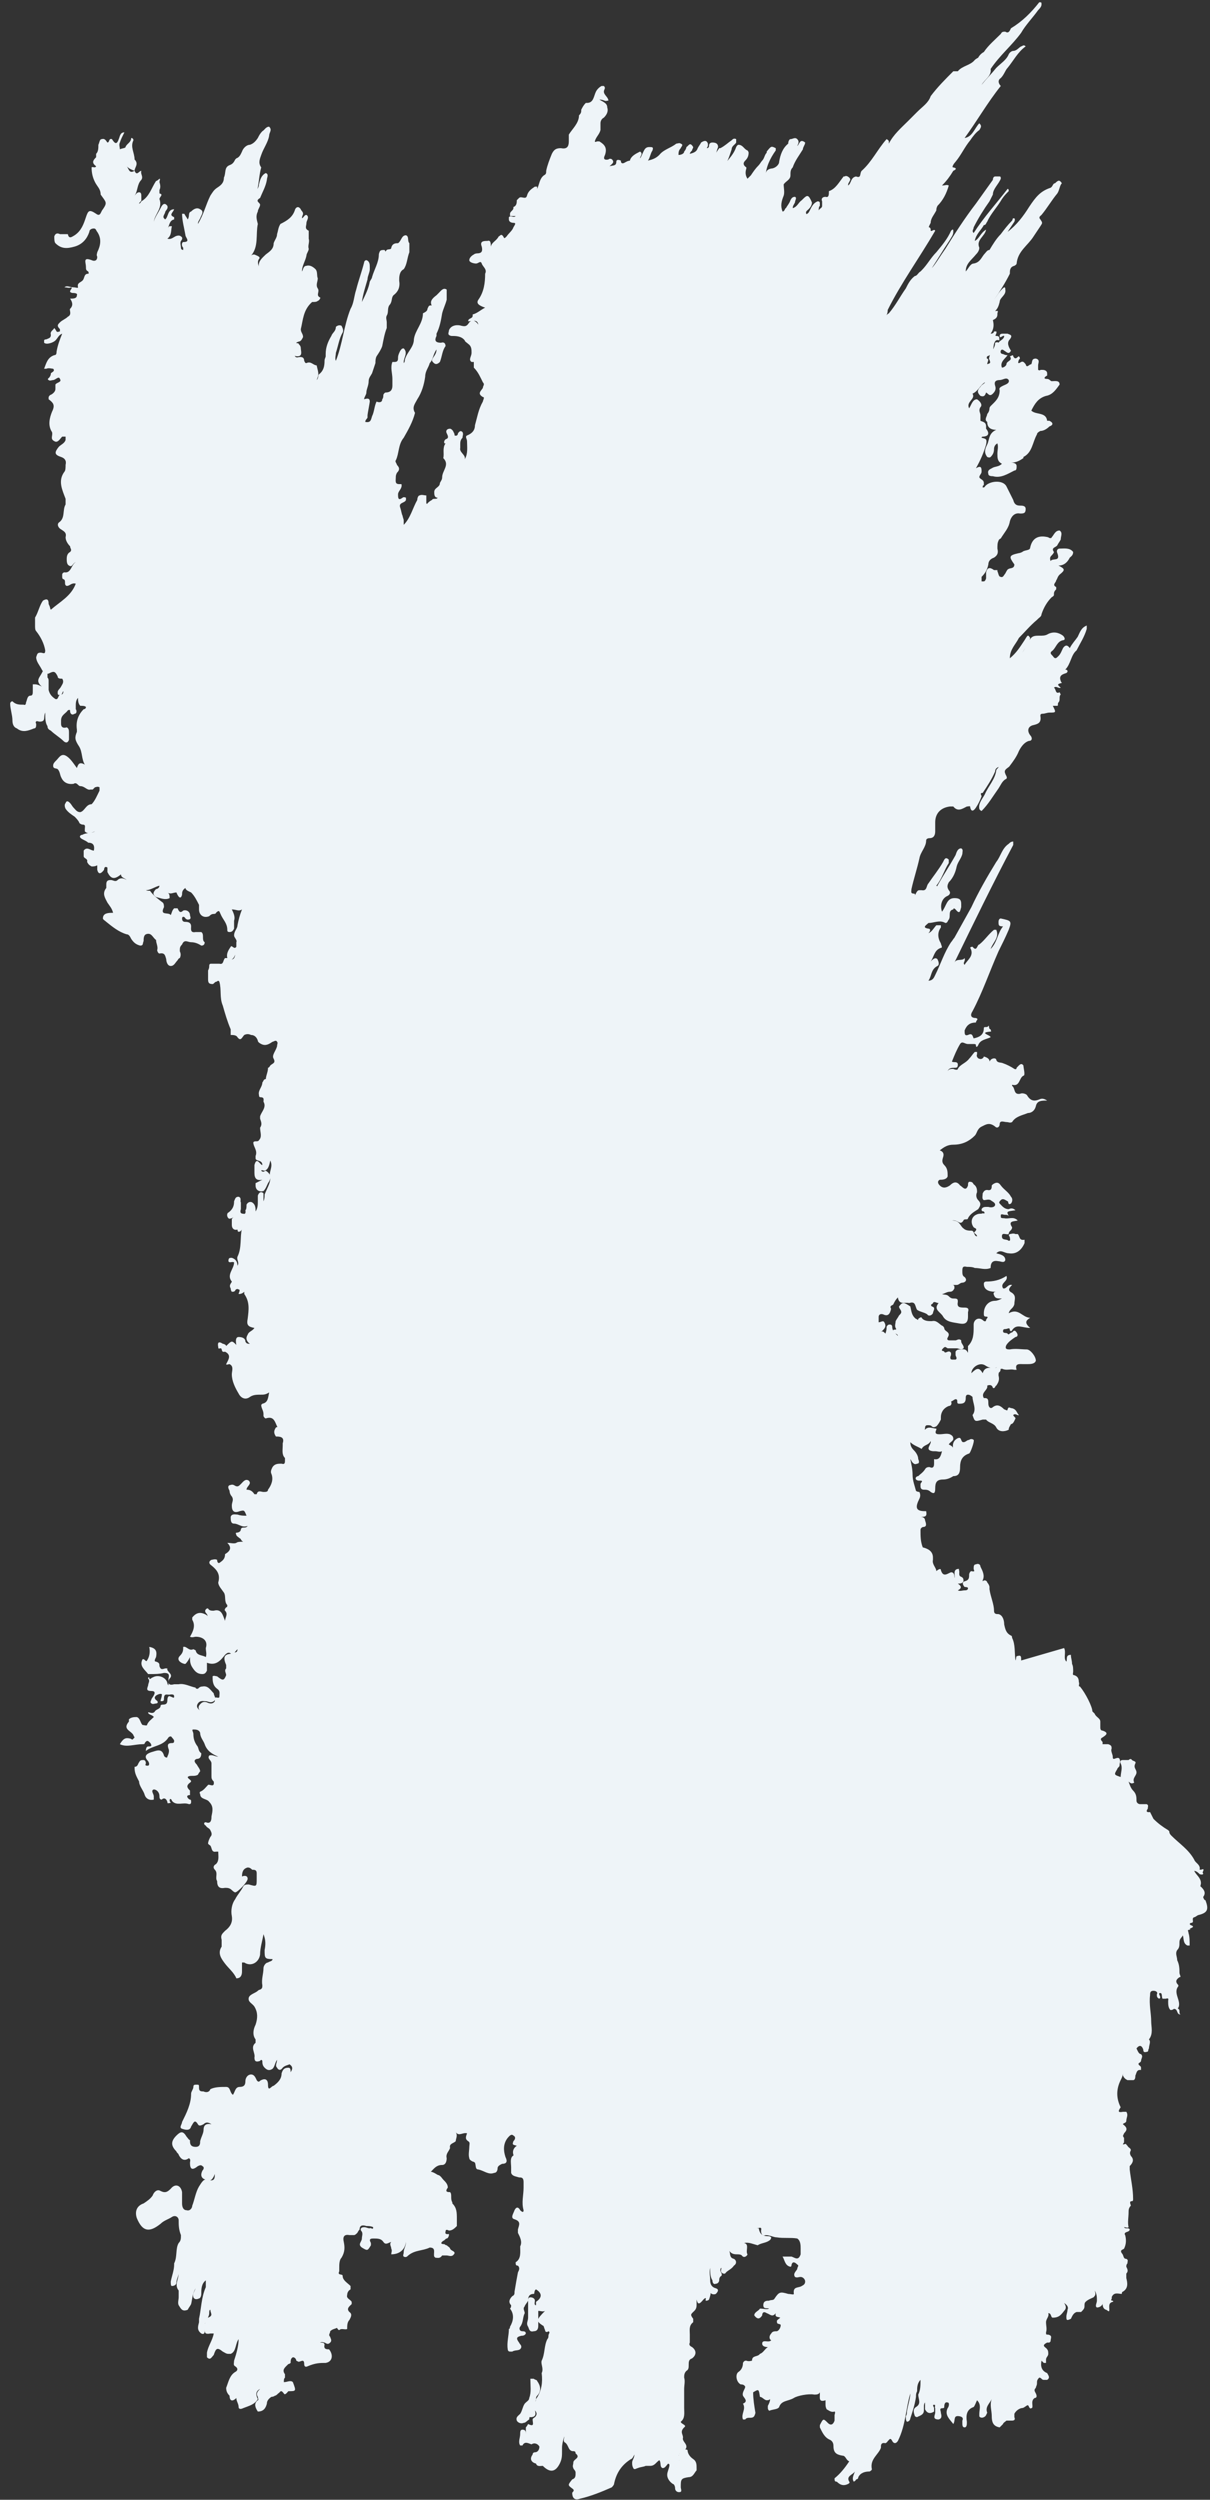 <svg width="107" height="221" viewBox="0 0 107 221" fill="none" xmlns="http://www.w3.org/2000/svg">
<rect x="0" y="0" width="107" height="221" fill="#333333" stroke="none"/>
<path id="Vector" d="M90.3 146.8C90.3 146.8 90.3 146.8 90.3 146.7C90.3 146.5 90.3 146.3 90 146.4C89.8 146.4 89.9 146.6 89.8 146.8C89.7 146.1 89.8 145.4 89.5 144.8C89.5 144.8 89.5 144.6 89.4 144.6C89 144.4 88.9 144.1 88.8 143.6C88.8 143.3 88.7 142.8 88.3 142.7C88.1 142.7 87.9 142.7 87.9 142.4C87.9 141.8 87.6 141.2 87.5 140.5C87.5 140.5 87.5 140.4 87.5 140.3C87.5 140.2 87.4 140 87.3 139.9C87.3 139.8 87.1 139.6 86.9 139.8C86.9 139.8 86.9 139.8 86.9 139.7C87.1 139.3 86.9 138.9 86.7 138.5C86.7 138.3 86.5 138.2 86.3 138.3C86.1 138.3 86.1 138.5 86.1 138.7C86.1 138.8 86.3 139 85.9 138.9C85.8 138.9 85.7 139.1 85.7 139.2C85.7 139.5 85.7 139.7 85.3 139.8C85 139.9 85.2 140.2 85.3 140.3C85.3 140.3 85.6 140.3 85.6 140.4C85.6 140.6 85.4 140.6 85.3 140.6C85.1 140.6 84.9 140.7 84.7 140.6C85.1 140.4 85 140.2 84.7 140C84.9 140 85.1 140 85.2 139.8C85.2 139.6 85.2 139.5 85 139.4C84.7 139.3 84.9 139 84.8 138.8V138.7C84.2 138.7 84.5 139.3 84.4 139.5C84.4 139.3 84.4 139 84.1 139C83.8 139.1 83.4 139.5 83.2 138.8C83.2 138.6 82.9 138.8 82.8 138.9C82.8 138.6 82.4 138.3 82.5 137.9C82.5 137.9 82.5 137.8 82.5 137.7C82.5 137.1 82 136.9 81.6 136.8C81.4 136.3 81.4 135.8 81.4 135.3C81.4 135.2 81.4 135.1 81.6 135C82 135 81.9 134.7 81.8 134.4C81.8 134.2 81.6 134.1 81.4 134.1C81.8 134.1 82 134.1 81.9 133.6C81.9 133.6 81.9 133.6 81.8 133.6C81 133.6 80.9 133.3 81.3 132.5C81.4 132.3 81.4 132.1 81.3 131.9C81.3 131.9 81.1 131.9 81 131.8C80.9 131.4 80.7 130.9 80.7 130.4C80.7 129.9 80.6 129.5 80.5 129C80.6 129.1 80.6 129.2 80.7 129.3C80.8 129.4 80.9 129.5 81.1 129.4C81.3 129.4 81.3 129.2 81.2 129C81.2 128.7 81 128.4 80.8 128.2C80.6 128 80.5 127.8 80.5 127.5C80.8 127.8 81.2 127.9 81.5 128.1C81.7 127.7 82.1 127.8 82.3 127.4C82.4 127.7 81.7 128.2 82.5 128.3C82.5 128.3 82.6 128.3 82.7 128.3C82.9 128.3 83.1 128.4 83.3 128.3C83.2 128.7 83.1 129.1 82.6 129C82.6 129.1 82.6 129.3 82.6 129.4C82.6 129.5 82.6 129.9 82.2 129.7C82.1 129.7 81.9 129.7 81.8 129.9C81.6 130.2 81.4 130.3 81.2 130.5C81 130.5 80.8 130.8 81.2 130.9H81.4C81.7 130.9 81.4 131.1 81.4 131.2C81.4 131.2 81.4 131.3 81.4 131.4C81.4 131.6 81.5 131.7 81.7 131.7C81.9 131.7 82.1 131.7 82.3 131.9C82.6 132.1 82.7 132 82.7 131.6C82.7 131.1 82.8 130.8 83.4 130.8C83.7 130.8 84 130.7 84.3 130.5C84.8 130.5 84.9 130.2 84.9 129.7C84.9 129.1 85.1 128.7 85.7 128.5C85.8 128.5 86.2 127.4 86.1 127.3C86 127.2 85.8 127.2 85.7 127.3C85.5 127.3 85.4 127.5 85.2 127.5C84.9 127.5 85.1 126.9 84.6 127.2C84.3 127.4 84.2 127.7 84.3 128.1C84.3 127.9 84.1 127.8 83.9 127.7C84 127.5 84.3 127.4 84.3 127.2C84.3 127 84.2 126.9 84 126.8C83.7 126.7 83.4 126.8 83.1 126.8C82.9 126.8 82.6 126.8 82.8 126.4V126.3C82.5 126.3 82.2 126.1 81.9 126.3C81.7 126.5 81.8 126.3 81.8 126.3C81.8 126.2 81.8 126 82 126C82.2 126 82.3 126 82.4 126.1C82.5 126.2 82.6 126.2 82.8 126.1C83 125.9 83.1 125.7 83.2 125.5C83.2 125.5 83.2 125.4 83.2 125.3C83.2 124.9 83.4 124.5 83.9 124.3C84.1 124.3 84.2 124.1 84.1 123.9C84.2 123.9 84.4 123.7 84.5 123.7C84.8 123.7 84.5 124.1 84.8 124.1C85.1 124.1 85.4 124.1 85.4 123.6C85.4 123.5 85.4 123.3 85.6 123.3C85.8 123.3 86 123.5 86 123.5C86 124 86.4 124.6 86 125.1C86.2 125.7 86.2 125.7 86.9 125.5C87 125.5 87.2 125.5 87.2 125.5C87.4 125.8 87.9 125.8 88.1 126.2C88.3 126.6 88.8 126.6 89.2 126.4C89.2 126.2 89.3 126.1 89.4 125.9C89.6 125.9 89.7 125.6 89.8 125.4C89.8 125.3 89.6 125.2 89.6 125.1C89.8 124.9 90 125.2 90.1 125.1C89.9 124.9 89.9 124.6 89.5 124.5C89.3 124.5 89.2 124.3 89.1 124.6C89.1 124.8 88.9 124.6 88.8 124.6C88.5 124.3 88.2 124.1 87.8 124.4C87.6 124.6 87.4 124.4 87.4 124.1C87.4 123.8 87.4 123.6 87.1 123.6C87.1 123.6 87.1 123.6 87 123.6C86.7 123.1 87.4 122.9 87.3 122.5C87.3 122.5 87.7 122.3 87.8 122.7C88 122.8 88 122.5 88.1 122.5C88.3 122.2 88.4 122 88.3 121.6C88.3 121.5 88.3 121.3 88.4 121.3C88.6 121 88.4 120.9 88.2 120.9C87.7 121 87.1 120.7 86.9 121.4C86.6 120.9 86.4 120.9 85.9 121.4C85.9 120.9 86.6 120.4 87.1 120.7C87.4 120.9 87.7 121 88.1 120.9C88.3 120.9 88.4 121.1 88.6 121C89 121.2 89.3 121 89.7 121.1H89.9C89.7 120.5 90.2 120.6 90.5 120.6C90.5 120.6 90.7 120.6 90.8 120.6C91.1 120.6 91.5 120.6 91.6 120.3C91.6 119.9 91.1 119.3 90.8 119.3C90.3 119.3 89.8 119.2 89.3 119.3C89.1 119.3 88.8 119.3 89 118.9C89.2 118.6 89.5 118.4 89.8 118.2C89.9 118.2 90.1 118.1 89.9 117.8C89.7 117.5 89.6 117.7 89.5 117.8C89.3 117.8 89.2 118.1 89.1 117.9C89 117.8 88.7 117.9 88.7 117.7C88.7 117.6 88.7 117.5 88.9 117.5C89.1 117.5 89.3 117.3 89.3 117.6C89.3 117.6 89.4 117.8 89.5 117.6C89.9 117 90.4 117.4 91.1 117.4C90.5 116.9 90.8 116.7 91.1 116.5C90.4 116.5 90.1 115.6 89.2 116.1C89.3 115.7 89.6 115.7 89.7 115.3C89.7 114.9 89.9 114.6 89.5 114.3C89.1 114.1 89.2 113.9 89.5 113.6C89.1 113.5 89 114 88.7 113.9C88.4 113.4 89.2 113.3 89 112.8C88.4 113.2 87.8 113.3 87.2 113.3C87.2 113.3 87 113.3 87 113.5C87 114 87.4 114.2 88 114.2C88 114.2 88 114.2 88.2 114.2C88.2 114.2 88.2 114.2 88.1 114.2C87.9 114.2 87.8 114.3 87.9 114.5C88 114.8 88.2 114.8 88.6 114.8C88.4 114.9 88.2 115 88 115C87.4 115 87 115.5 87 116.1C87 116.3 87 116.4 87.2 116.4C87.5 116.4 87.2 116.6 87.2 116.7C87.2 116.8 87.1 116.9 86.9 116.7C86.5 116.4 86.1 116.7 86.1 117.1C86.1 117.1 86.1 117.2 86.1 117.3C86.1 117.9 86.1 118.5 85.6 119C85.6 119.2 85.6 119.4 85.6 119.6C85.4 119.2 85.2 119.3 84.9 119.3C84.8 119.3 84.6 119.3 84.5 119.5C84.5 119.6 84.5 119.7 84.5 119.8C84.5 119.9 84.7 120.1 84.5 120.2C84.4 120.2 84.3 120.2 84.2 120.2C84 120.2 84 120 84.1 119.8V119.6C84.1 119.6 84.1 119.6 84 119.5C83.8 119.4 83.6 119.7 83.5 119.5C83.5 119.4 83.1 119.5 83.4 119.2C83.6 119 83.6 119.1 83.8 119.2C83.8 119.2 83.9 119.2 84 119.2C84.2 119.2 84.4 119.2 84.6 119.2C84.8 119.2 85 119.4 85.2 119.2C85.3 119 85 118.8 85 118.6C85 118.6 85 118.6 85 118.5C84.8 118.3 84.6 118.5 84.5 118.5C84.3 118.5 84.1 118.5 83.9 118.5C83.6 118.4 83.9 118.2 83.9 118C83.9 117.7 83.5 117.7 83.5 117.4C83.5 117.4 83.4 117.2 83.3 117.2C83 117 82.8 116.7 82.4 116.8C82.1 116.8 81.7 116.8 81.5 116.5C81.5 116.4 81.3 116.5 81.2 116.6C81.2 116.8 81.1 116.6 81 116.6C80.6 116.3 80.6 115.9 80.5 115.5C79.9 115.1 79.8 115.1 79.5 115.5C79.5 115.7 79.7 115.8 79.7 116C79.7 116.1 79.6 116.2 79.5 116.3C79.4 116.5 79.3 116.6 79.2 116.8C79.2 117 79.1 117.2 79.2 117.4C79.4 117.7 78.9 117.4 79 117.7C79 117.9 79.4 117.9 79.4 118.1C79.2 117.9 78.9 117.7 78.9 117.3C78.9 117.3 78.9 117.1 78.7 117.1C78.6 117.1 78.5 117.1 78.4 117.3C78.4 117.5 78.4 117.6 78.3 117.9C78.1 117.7 78 117.6 77.8 117.9C78 117.6 78.5 117.4 78.2 116.9C78.1 116.7 77.9 116.9 77.7 116.9C77.7 116.7 77.7 116.5 77.7 116.4C77.7 116.3 77.8 116.1 78.1 116.2C78.5 116.4 78.7 116.2 78.8 115.7C78.6 115.4 79 115.4 79 115.3C79.1 115.1 79.2 114.9 79.4 114.7C79.5 115.4 80 115.1 80.4 115.2C81 115 80.9 115.5 81.1 115.8C81.4 116 81.7 116 82 116.2C82.1 116.4 82.4 116.3 82.5 116.1C82.5 115.9 82.8 115.6 82.4 115.5C82.2 115.3 82.5 115.3 82.5 115.2C82.6 115 82.8 115.2 83 115.2C82.5 115.8 83.2 116 83.4 116.4C83.7 116.9 84.3 116.9 84.8 117C85.3 117.1 85.6 117 85.6 116.4C85.6 116.3 85.6 116.1 85.6 116C85.7 115.7 85.6 115.6 85.3 115.6C84.9 115.6 84.6 115.6 84.7 115.1C84.7 114.9 84.7 114.8 84.4 114.8C84.2 114.8 84.1 114.8 83.9 114.6C83.7 114.4 83.5 114.5 83.3 114.4C83.5 114.4 83.7 114.2 84 114.2C84.2 114.2 84.3 114.1 84.4 113.9C84.4 113.7 84.4 113.6 84.2 113.6C84.3 113.6 84.5 113.6 84.6 113.6C84.8 113.6 84.9 113.4 85.1 113.4C85.3 113.4 85.6 113.2 85.3 112.9C85.1 112.8 85.1 112.6 85.1 112.4C85.1 112.1 85.1 111.9 85.5 112C85.7 112 86 112 86.2 112.1C86.7 112.1 87.1 112.3 87.6 112.1C87.6 111.6 87.8 111.4 88.3 111.5C88.5 111.5 88.8 111.7 88.9 111.4C88.9 111 88.5 110.9 88.1 110.8C88.5 110.4 88.8 110.8 89.2 110.8C89.8 110.9 90.3 110.6 90.6 109.9C90.6 109.8 90.6 109.5 90.6 109.6C90.1 109.7 90.2 109.3 90 109.1C89.9 109.1 89.8 109.1 89.8 109.1C89.6 109 89.4 109.1 89.3 109.1C89.1 109.2 89.3 109.3 89.3 109.4C89.3 109.5 89.4 109.7 89.2 109.7C89 109.5 88.6 109.7 88.6 109.3C88.6 108.9 89 109.2 89.2 109.1C89.2 108.8 89.5 108.8 89.5 108.5C89.1 107.9 89.7 108 90 107.9C89.6 107.5 89.2 107.8 88.8 107.7C88.7 107.7 88.5 107.7 88.5 107.6C88.5 107.6 88.5 107.5 88.5 107.4C88.6 107.3 88.7 107.4 88.9 107.4C89 107.4 89.1 107.4 89.2 107.5C89 107.1 89 107.1 89.8 107C89.6 106.8 89.4 106.8 89.2 106.9C88.8 106.9 88.6 106.6 88.4 106.4C88.3 106.3 88.4 106.2 88.5 106.1C88.7 105.9 88.9 106.1 89.1 106.2C89.2 106.2 89.1 106.6 89.4 106.4C89.5 106.3 89.6 106 89.4 105.8C89.2 105.4 88.8 105.2 88.5 104.8C88.3 104.5 88.1 104.5 87.8 104.7C87.8 104.7 87.8 104.7 87.7 104.8C87.7 105 87.7 105.3 87.3 105.2C87.1 105.2 87 105.3 86.9 105.5C86.9 105.7 86.8 106 87 106.1C87.2 106.1 87.4 106 87.6 106.1C87.7 106.2 88 106.3 88 106.5C88 106.7 87.7 106.8 87.4 106.7H87.2C87.1 106.7 86.9 106.7 86.8 106.9C86.8 107 86.8 107.1 87 107.1C87.2 107.4 86.9 107.2 86.8 107.3C86.6 107.3 86.5 107.3 86.3 107.4C85.9 107.6 85.8 108.1 86.1 108.5C86.2 108.6 86.5 108.6 86.2 108.9C86 109 86.4 109.1 86.4 109.3C86.1 109.3 86.2 108.8 85.9 108.8C85.7 108.8 85.4 108.8 85.2 108.6C84.9 108.4 84.9 107.9 84.2 107.9C84.7 107.8 84.9 108.4 85.2 107.9C85.2 107.9 85.2 107.8 85.4 107.8C85.5 107.8 85.6 107.8 85.6 107.7C85.8 107.3 86.2 107.1 86.5 106.9C86.7 106.6 86.8 106.4 86.5 106.1C86.3 105.9 86.3 105.6 86.4 105.4C86.4 105.2 86.4 104.9 86.1 104.7C86.1 104.7 86 104.5 85.9 104.5C85.6 104.4 85.6 104.6 85.6 104.8C85.4 105.4 85.1 104.9 84.9 104.8C84.6 104.4 84.3 104.5 84 104.8C83.7 105 83.4 105.1 83.1 104.8C82.9 104.6 82.9 104.4 83.1 104.3C83.3 104.3 83.7 104.3 83.8 104C83.8 103.6 83.8 103.3 83.5 103C83.3 102.8 83.3 102.6 83.4 102.3C83.5 102 83.4 101.8 83.1 101.7C83.5 101.4 83.8 101.2 84.3 101.2C85.1 101.2 85.7 100.9 86.2 100.4C86.4 100.2 86.4 99.8 86.8 99.6C87.2 99.4 87.5 99.2 88 99.6C88.2 99.8 88.4 99.6 88.4 99.4C88.4 99 88.8 99.2 89 99.2C89.2 99.2 89.3 99.3 89.5 99.2C89.8 98.7 90.4 98.6 90.9 98.4C91.2 98.4 91.5 98.2 91.6 97.8C91.7 97.3 92.1 97.3 92.6 97.3C92.3 97.1 92.1 97.1 91.9 97.2C91.4 97.4 91.1 97.3 90.8 96.8C90.7 96.7 90.4 96.6 90.2 96.7C89.6 96.8 89.8 96.2 89.5 96V95.9C90.2 96.1 90.1 95.3 90.5 95.1C90.7 95.1 90.5 94.4 90.5 94.2C90.3 93.9 90.1 94.2 89.9 94.4C89.9 94.4 89.9 94.6 89.7 94.5C89.4 94.3 89 94.1 88.7 94C88.5 93.9 88.2 94 88.1 93.7C88.1 93.5 87.6 93.5 87.5 93.9C87.5 93.9 87.5 94 87.5 94.1C87.6 93.6 87.3 93.5 87 93.4C87 93.5 86.8 93.7 86.6 93.6C86.5 93.6 86.3 93.4 86.4 93.2C86.4 93.2 86.4 93.1 86.4 93C86.4 93 86.3 93 86.2 93C86 93.2 85.9 93.4 85.7 93.6C85.4 94 84.9 94.1 84.7 94.5C84.7 94.6 84.5 94.6 84.3 94.5C84.1 94.5 83.9 94.5 83.8 94.7C83.9 94.4 84.2 94.4 84.4 94.4C84.6 94.4 84.7 94.4 84.7 94.1C84.7 93.9 84.5 93.9 84.4 93.9C84.4 93.9 84.1 93.9 84.2 93.8C84.4 93.3 84.6 92.8 84.9 92.3C85.1 92 85.3 92.3 85.6 92.3C85.8 92.3 85.9 92.3 86.1 92.3C86.2 92.3 86.3 92.3 86.3 92.4C86.3 92.6 86.4 92.6 86.5 92.4C86.7 91.9 87.2 91.9 87.6 91.7C87.6 91.5 86.5 91.3 87.6 91.2C87.7 91.2 87.6 91.1 87.6 91C87.4 91 87.5 90.6 87.4 90.7C87.3 90.9 87 90.7 87 90.9C87 91.5 86.6 91.7 86.1 91.8C86 91.6 86 91.3 85.6 91.5C85.3 91.6 85.3 91.4 85.3 91.1C85.5 90.6 85.8 90.4 86.3 90.4C86.3 90.2 86.6 90.1 86.3 90C85.8 90 85.8 89.7 86 89.4C86.9 87.7 87.5 85.9 88.3 84.1C88.6 83.5 88.9 82.9 89.2 82.2C89.5 81.4 89.4 81.4 88.5 81.2C88.4 81.2 88.3 81.3 88.3 81.5C88.3 81.8 88.3 81.9 88.7 81.9C88.2 82.5 88.2 83.3 87.6 83.9C87.8 83.3 88.4 82.9 88.1 82.2C88.1 82.2 88 82.2 87.9 82.2C87.4 82.6 87.1 83.1 86.6 83.5C86.4 83.5 86.4 84.2 86 83.7C86 83.7 85.8 83.7 85.8 83.8C86.2 84.5 85.5 84.9 85.3 85.3C85.1 85.1 85.4 85 85.3 84.7C85.1 85 84.6 84.7 84.4 85.1C86.1 81.6 87.8 78.1 89.6 74.7C89.6 74.7 89.6 74.5 89.6 74.4C89.4 74.4 89.3 74.5 89.2 74.6C88.6 75 88.5 75.7 88.1 76.2C87.3 77.5 86.5 78.9 85.9 80.2C85.4 81.1 84.9 82 84.4 82.9C84.3 83 84.2 83.2 84.1 83.3C83.5 84.2 83.2 85.2 82.7 86.2C82.6 86.4 82.5 86.7 82.1 86.7C82.4 86.3 82.3 85.7 82.9 85.4C83.1 85.3 83 85 82.9 84.8C82.7 84.6 82.5 84.8 82.3 85C82.6 84.6 82.6 84 83.2 83.8C83.4 83.8 83.2 83.5 83.2 83.4C82.9 82.9 82.9 82.4 83.2 82C83.2 82 83.2 81.9 83.2 81.8C83 81.8 82.9 81.8 82.8 81.8C82.6 82 82.4 82.4 82.1 82.5C82.3 82.3 82.3 82.1 82.1 82.1C81.5 82 81.9 81.8 82.1 81.6C82.6 81.6 83.1 81.3 83.6 81.6C83.8 81.6 83.8 81.4 83.9 81.3C84.1 81 83.8 80.5 84.3 80.4C84.3 80.4 84.3 80.2 84.5 80.4C84.9 80.9 84.9 80.5 85 80.2C85 80.1 85 80 85 79.9C85 79.5 84.8 79.4 84.4 79.4C83.7 79.4 83.7 80.1 83.3 80.6C83.1 80 83.3 79.4 83.8 79.2C84 79.1 84.1 78.9 83.9 78.7C83.7 78.4 83.8 78.2 83.9 78C84.3 77.6 84.5 77.1 84.6 76.6C84.7 76.2 85 75.9 85.1 75.5C85.1 75.3 85.2 75.1 85 75C84.7 75 84.6 75.3 84.5 75.6C84 76.5 83.4 77.4 82.9 78.3C82.9 78.3 82.9 78.4 82.8 78.3C83.3 77.7 83.5 76.9 83.9 76.3C83.9 76.3 83.9 76.1 83.9 76C83.6 75.7 83.5 76 83.4 76.2C83 76.9 82.5 77.5 82.1 78.1C81.9 78.3 82 78.8 81.5 78.7H81.3C81 78.7 81 79.2 80.7 79.4C80.7 79.4 80.7 79.5 80.7 79.6C80.7 79.6 80.7 79.5 80.8 79.4C80.9 79.2 81 79 80.8 79C80.5 79 80.6 78.8 80.6 78.6C80.8 77.7 81.1 76.8 81.3 75.9C81.4 75.3 81.9 74.9 81.9 74.3C81.9 74.2 82 74.1 82.2 74.1C82.6 74.1 82.7 73.8 82.7 73.5C82.7 73.2 82.7 73 82.7 72.7C82.7 71.9 83.2 71.4 84 71.3C84.1 71.3 84.3 71.3 84.3 71.3C84.7 71.8 85.1 71.5 85.5 71.3C85.7 71.3 85.8 71.2 85.8 71.4C85.9 71.8 86.1 71.7 86.3 71.4C86.5 71.1 86.7 70.7 86.8 70.4C86.8 70.3 86.6 70.1 86.9 70.1C87.3 69.5 87.7 68.9 88 68.2C88 68 88.1 67.9 88.3 67.8C88.3 67.9 88.1 68 88.1 68.1C88 68.9 87.4 69.5 87.1 70.2C86.9 70.6 86.5 71 86.6 71.5C86.6 71.5 86.6 71.6 86.8 71.7C87.4 71.1 87.8 70.4 88.3 69.7C88.5 69.4 88.6 69.1 88.9 68.9C89.2 68.8 88.9 68.5 88.9 68.4C88.7 68 89.2 67.9 89.3 67.7C89.6 67.3 89.9 66.9 90.1 66.4C90.3 66 90.6 65.6 91 65.5C91.3 65.5 91.3 65.2 91.1 65C90.8 64.6 90.9 64.2 91.4 64.1C91.8 64 92.1 63.9 92 63.3C92 63.2 92 63.1 92.2 63.1C92.4 63.1 92.6 63 92.8 63C93.4 63 93.4 63 93.1 62.4C93.2 62.4 93.4 62.4 93.5 62.4C93.6 62.4 93.5 62.2 93.6 62.1C93.8 61.9 93.6 61.6 93.8 61.4L93.7 61.2C93.3 61.4 93.4 60.9 93.2 60.8C93.4 60.6 93.6 60.9 93.8 60.8C93.6 60.6 93.4 60.5 93.8 60.4C94 60.4 93.8 60.3 93.8 60.2C93.6 59.7 94 59.6 94.3 59.5C94.3 59.5 94.3 59.5 94.4 59.4C94.4 59.3 94.4 59.2 94.2 59.2C94.7 58.7 94.7 57.9 95.2 57.5C95.5 56.9 95.9 56.3 96.1 55.6C96.1 55.5 96.1 55.4 96.1 55.3C95.6 55.5 95.5 55.9 95.3 56.3C95.1 56.6 94.8 56.9 94.6 57.3C94.4 57 94.2 57 94 57.3C93.9 57.5 93.8 57.8 93.6 58C93.4 58.2 93.3 58.3 93.1 58C92.9 57.8 92.8 57.7 93.1 57.5C93.4 57.2 93.5 56.7 94 56.6C94.2 56.6 94.2 56.4 94 56.2C93.6 55.9 93.1 55.8 92.6 56.1C92.4 56.2 92.2 56.2 91.9 56.2C91.5 56.2 91.2 56.2 91 56.7C90.8 57.1 90.6 57.4 90.4 57.7C90.7 57.2 91 56.9 91.1 56.4C90.9 56.1 90.9 56.1 90.6 56.6C90.2 57.2 89.9 57.7 89.3 58.2C89.3 57.4 89.8 57 90.1 56.4C90.6 55.9 91.1 55.3 91.7 54.8C91.7 54.8 91.7 54.8 91.8 54.7C91.9 54.6 92.1 54.5 92.1 54.3C92.3 53.7 92.6 53.2 93 52.8C93 52.8 93.2 52.7 93.2 52.6C93.2 52.6 93.2 52.6 93.2 52.5C93.2 52.3 93.3 52.2 93.4 52.1C93.4 52.1 93.4 52 93.4 51.9C93 51.7 93.4 51.5 93.4 51.3C93.5 51.2 93.5 51 93.7 50.8C94.2 50.4 94.2 50.3 93.6 50C94.1 50 94.4 49.7 94.6 49.3C94.7 49.2 94.9 49.1 94.9 48.8C94.6 48.4 94.1 48.5 93.7 48.5C93.5 48.5 93.4 48.7 93.5 48.9C93.8 49.7 93.1 49.3 92.9 49.6C92.8 49.3 92.9 49.2 93 49.1C93 49.1 93.2 48.9 93.2 48.8C92.9 48.4 93.4 48.4 93.5 48.2C93.6 48 93.7 47.9 93.8 47.7C93.8 47.4 94 47.1 93.7 46.9C93.3 46.9 93.2 47.3 93 47.5C93 47.6 92.8 47.6 92.7 47.5C91.9 47.3 91.3 47.5 91.1 48.4C91.1 48.7 90.6 48.6 90.4 48.8C90.4 48.8 90.2 48.9 90.1 48.9C89.2 49.1 89.2 49.2 89.7 49.9C89.7 50.3 89.3 50.2 89.2 50.3C89.1 50.3 89 50.5 88.9 50.7C88.8 50.8 88.7 51.1 88.5 51C88.3 51 88.3 50.7 88.2 50.5C88.2 50.5 88.2 50.5 88.2 50.4C88.2 50.4 88 50.4 87.9 50.4C87.5 50.1 87.3 50.2 87.2 50.6C87.2 50.8 87.2 51 87.2 51.1C87.2 51.2 87.1 51.4 87 51.4H86.8C86.8 51.3 86.8 51.1 86.8 51C87.1 50.7 87.3 50.4 87.4 49.9C87.4 49.6 87.6 49.4 87.9 49.3C88.2 49.1 88.3 48.9 88.2 48.5C88.2 48.2 88.2 48 88.3 47.8C88.3 47.8 88.3 47.7 88.5 47.6C88.8 47.1 89.2 46.7 89.3 46.1C89.4 45.7 89.7 45.3 90.2 45.4C90.5 45.4 90.7 45.4 90.7 45C90.7 44.7 90.4 44.7 90.2 44.7C89.9 44.7 89.7 44.6 89.6 44.2C89.4 43.8 89.2 43.4 89 43C88.7 42.4 87.5 42.5 87.1 43C87.1 43 87.1 43.1 86.9 43.1C86.9 43 86.9 42.9 87 42.9C87 42.9 87 42.8 87 42.7C87 42.4 86.7 42.4 86.6 42.2C86.6 42 86.8 41.9 86.8 41.7C86.8 41.4 86.8 41.1 86.3 41.4C86.7 40.7 87 40 87.2 39.3C87.3 38.8 87.2 38.8 86.8 38.7C86.8 38.7 86.8 38.6 86.9 38.6C87.3 38.6 87.6 38.4 87.2 37.9V37.7C87.2 37.3 86.9 37.3 86.7 37.2C86.7 37 86.7 36.9 86.7 36.7C86.7 36.5 86.5 36.3 86.7 36C86.9 35.8 86.7 35.5 86.4 35.3C86 35.3 85.9 35.8 85.7 36.1C85.4 35.5 86.3 35.3 86 34.8C86.5 34.6 86.7 34 87.1 33.8C87.1 33.9 86.8 34 86.7 34.2C86.4 34.5 86.4 34.7 86.7 35C87 35.1 87.1 35 87.2 34.7C87.4 34.8 87.5 35.1 87.8 34.8C88 34.6 88.1 34.4 88 34.1C87.9 33.8 88 33.6 88.4 33.6C88.7 33.6 89 33.3 89.2 33.6C89.3 33.9 88.9 34 88.7 34.1C88.5 34.2 88.3 34.3 88.4 34.5C88.4 35.2 88 35.5 87.6 35.9C87.6 35.9 87.5 36 87.5 36.1C87.5 36.3 87.4 36.5 87.3 36.6C87.3 36.8 87 37.1 87.3 37.3C87.3 37.7 87.5 38 88.1 38C87.4 38.3 87.5 38.9 87.3 39.3C87.1 39.7 87 40 87.3 40.4C87.3 40.4 87.5 40.5 87.6 40.4C87.8 40.2 87.9 40 87.9 39.7C87.9 39.5 88 39.3 88.2 39.2C88.3 39.5 88.2 39.8 88.2 40.1C88.2 40.5 88.2 40.8 88.6 41C88.3 41.3 88 41.2 87.7 41.4C87.5 41.5 87.3 41.6 87.4 41.9C87.4 42.1 87.7 42.1 87.8 42.1C88.5 42.3 89.1 41.9 89.7 41.6C89.9 41.6 89.9 41.4 89.9 41.2C89.9 41 89.7 40.9 89.4 40.9C89.9 40.9 90.2 40.7 90.5 40.5C90.5 40.5 90.5 40.5 90.5 40.4C91.3 40 91.3 39.1 91.7 38.4C91.7 38.3 91.8 38.2 92 38.1C92.3 38.1 92.6 37.9 92.8 37.7C93.1 37.6 93.2 37.4 92.8 37.2H92.6C92.5 36.4 91.6 36.7 91.2 36.3C91.5 35.7 91.8 35.2 92.5 35C93.1 34.9 93.4 34.4 93.7 34C93.7 33.6 93.3 33.7 93 33.7C92.9 33.7 92.8 33.5 92.6 33.5C92.2 33.5 92.4 33.3 92.6 33.2C92.6 33.2 92.6 33.1 92.6 33C92.6 32.8 92.4 32.7 92.2 32.7C92.2 32.7 92.1 32.7 92 32.7C92 32.7 92 32.8 91.8 32.7C91.8 32.7 91.8 32.6 91.8 32.5C91.8 32.4 91.8 32.4 91.8 32.3C91.8 32.1 92 31.8 91.6 31.7C91.2 31.7 91.3 32 91.2 32.2C91 32.2 90.8 32.6 90.7 32.2C90.6 32.1 90.5 31.9 90.3 32C90 32.2 90 32.1 90.1 31.8C90.1 31.8 90.3 31.7 90.1 31.5C90 31.5 89.8 31.9 89.6 31.5C89.6 31.3 89.4 31.5 89.3 31.5C89.6 31.9 89 31.9 89 32.2C89 32.3 88.8 32.5 88.6 32.5C88.4 32 88.9 31.7 89.1 31.4C89 31.4 88.9 31.4 88.7 31.3C88.7 31.3 88.4 31.3 88.5 31C88.6 30.8 88.8 31 88.8 31C89 31.1 89.2 31.4 89.4 31C89.2 30.7 89 30.3 89.3 30C89.6 29.6 89.3 29.6 89.1 29.5C89 29.5 88.8 29.5 88.7 29.5C88.6 29.5 88.4 29.5 88.4 29.7C88.4 30 88.7 29.6 88.8 29.7C88.8 30 88.4 30.1 88.3 30.3C88.2 30.2 88 30.3 88 30.3C88 30.8 87.6 31.1 87.5 31.5C87.5 31.6 87.4 31.7 87.5 31.8C87.6 32.1 87.6 32.1 87.3 32.2C87.3 32 87.5 31.8 87.3 31.7C87.2 31.7 87.3 31.5 87.3 31.5C87.9 31.3 87.8 30.8 87.9 30.4C88 30.1 88.1 30 88.4 30.1C88.3 30 88.5 29.7 88.1 29.7C87.9 29.7 88.2 29.5 88.1 29.3H87.9C87.9 29.3 87.9 29.5 87.6 29.5C87.9 29.1 87.9 28.7 87.8 28.3C88 28.2 88.2 28.1 88.2 27.8C88.2 27.8 88.2 27.8 88.2 27.7C88.3 27.4 88.2 27.5 88 27.5C88.2 27.3 88.3 27.1 88.4 26.7C88.4 26.3 89 26.1 88.9 25.6C88.9 25.5 88.9 25.4 88.8 25.4C88.4 25.7 88.2 26.1 87.9 26.5C88.4 25.8 88.9 25 89.3 24.2C89.3 23.9 89.3 23.6 89.7 23.5C89.7 23.5 89.9 23.4 89.9 23.3C90 22.2 90.9 21.7 91.4 20.9C91.6 20.6 91.8 20.3 92 20C92.2 19.7 92.2 19.7 92 19.4C91.8 19.2 92 19.1 92.1 19C92.6 18.4 93 17.7 93.5 17.1C93.7 16.8 93.7 16.4 93.9 16.2C93.7 15.9 93.6 15.9 93.3 16.2C93.1 16.2 93.1 16.5 92.9 16.6C92 16.9 91.6 17.4 91 18.3C90.5 19.1 89.9 19.9 89.1 20.5C89.3 20.2 89.5 19.9 89.7 19.6C89.7 19.6 89.8 19.4 89.7 19.3C89.5 19.3 89.6 19.3 89.5 19.5C89.1 19.9 88.8 20.3 88.5 20.7C88.1 21.1 87.8 21.6 87.5 22.1C87.3 22.1 87.2 22.3 87.1 22.4C86.8 22.7 86.7 23.2 86.1 23.3C85.8 23.3 85.6 23.8 85.4 24C85.4 23.3 85.9 23 86.3 22.5C86.5 22.3 86.6 22.1 86.6 21.9C86.3 21.2 87.1 20.9 87.2 20.3C86.7 20.6 86.6 21.1 86.2 21.3C86.3 20.7 86.8 20.3 87 19.9C87.2 19.9 87.2 19.7 87.3 19.6C87.6 18.9 88.2 18.3 88.6 17.6C88.8 17.3 89 17.1 89.2 16.9C89.2 16.8 89.2 16.7 89.1 16.7C88.1 18 87 19.2 86.1 20.6C85.9 20.4 86.1 20.3 86.1 20.1C86.5 19.3 87 18.5 87.5 17.8C87.6 17.6 87.7 17.4 87.8 17.2C87.8 16.7 88.3 16.3 88.5 15.8C88.5 15.7 88.5 15.6 88.4 15.6C88.3 15.6 88.2 15.6 88 15.6C87.9 15.6 87.8 15.7 87.8 15.9C87.3 16.6 86.8 17.3 86.3 18C85.3 19.3 84.4 20.7 83.6 22C83.1 22.7 82.7 23.4 82.4 23.7C82.8 23.1 83.4 22.1 84 21.2C84.1 21 84.3 20.8 84.3 20.5C84.3 20.3 84.3 20.2 84.1 20.4C83.8 21.1 83.3 21.7 82.8 22.3C82.3 22.8 82 23.4 81.5 23.9C81.5 23.9 81.5 23.9 81.4 24C81.2 24.1 81.1 24.4 80.9 24.4C80.5 24.7 80.3 25.1 80.1 25.5C79.6 26.2 79.2 27 78.6 27.7C78.4 27.8 78.3 28 78.2 28.2C78.4 27.9 78.5 27.7 78.5 27.4C79.7 25 81.3 22.8 82.7 20.4C82.6 20.2 82.4 20.5 82.3 20.4C82.3 20.2 82.3 20.2 82.2 20.1C82.1 20.1 82.1 20.1 82.3 19.7C82.3 19.3 82.6 19 82.8 18.6C82.8 18.5 82.8 18.4 82.9 18.2C83.4 17.7 83.7 17.1 83.9 16.4C83.7 16.3 83.6 16.4 83.3 16.4C83.7 16 84 15.6 84.3 15.1C84.3 15.1 84.8 14.9 84.3 14.8C84.1 14.8 84.4 14.4 84.5 14.3C85 13.7 85.3 13 85.8 12.4C86 12.1 86.3 11.7 86.6 11.5C86.8 11.2 86.8 11.1 86.6 10.9C86.2 11.3 86 12.1 85.3 12.2C86.4 10.7 87.3 9.1 88.5 7.6C88.3 7.4 88.2 7.1 88.5 6.9C88.8 6.6 88.9 6.2 89.1 6C89.6 5.4 90 4.6 90.7 4.1C90.5 3.9 90.4 4.1 90.3 4.1C90.1 4.2 89.9 4.5 89.6 4.5C89.5 4.5 89.3 4.6 89.2 4.8C89 5.3 88.5 5.6 88.1 6C87.7 6.5 87.2 7 86.8 7.5C87.1 7 87.7 6.7 87.6 6.1C88.4 4.9 89.5 4 90.3 2.9C90.7 2.2 91.3 1.6 91.8 0.9C91.9 0.8 92.1 0.6 92.1 0.4C92.1 0.2 92.1 0.2 91.9 0.2C91.2 1.1 90.4 1.9 89.4 2.5C89.3 2.7 89.2 3 88.9 2.8C88.7 2.8 88.6 2.8 88.5 3C88 3.5 87.4 4 87 4.6C86.8 4.7 86.6 4.9 86.5 5.1C86.5 5.1 86.3 5.2 86.2 5.3C85.8 5.8 85.1 5.8 84.7 6.3C84.7 6.3 84.4 6.3 84.3 6.3C83.6 7 82.9 7.7 82.3 8.5C82.1 9.1 81.6 9.4 81.1 9.9C80.8 10.2 80.6 10.4 80.3 10.7C79.7 11.3 79 11.9 78.6 12.7C78.6 12.7 78.6 12.6 78.6 12.5C78.6 12.5 78.6 12.4 78.4 12.3C77.6 13.2 77.1 14.3 76.2 15.1C76 15.3 76.2 15.8 75.7 15.6C75.2 15.7 75.3 16.2 75 16.4C75 16.3 75 16.2 75.1 16.1C75.1 16 75.3 15.9 75.1 15.7C75 15.6 74.8 15.5 74.7 15.6H74.6C74.2 16.1 73.9 16.7 73.3 16.9C73.3 17.2 73.3 17.5 73 17.4C72.7 17.4 72.6 17.6 72.7 17.8C72.7 17.9 72.7 18.1 72.7 18.2C72.7 18.4 72.5 18.4 72.4 18.6C72.4 18.4 72.4 18.3 72.5 18.2C72.5 18.2 72.5 18.1 72.5 18C72.5 17.9 72.5 17.8 72.3 17.8C71.8 18 71.7 18.5 71.5 18.8C71.5 18.8 71.3 19 71.3 18.9C71.2 18.7 71.4 18.6 71.5 18.5C71.7 18.3 71.8 18.1 71.8 17.9C71.5 17.2 71.4 17.2 71 17.6C71 17.6 71 17.6 70.9 17.7C70.6 17.9 70.5 18.3 70.1 18.4C70.1 18.2 70.2 18.1 70.3 17.9C70.3 17.7 70.5 17.5 70.3 17.4C70.1 17.4 70 17.5 69.9 17.7C69.8 18 69.6 18.2 69.5 18.4C69.4 18.4 69.4 18.7 69.2 18.7C69 18.2 69.1 17.8 69.3 17.3C69.4 17 69.3 16.6 69.3 16.3C69.5 16 69.9 15.9 69.9 15.5C69.9 15.2 69.9 15 70.1 14.8C70.3 14.2 70.7 13.7 71 13.2C71 13 71.2 12.8 71.2 12.6C70.7 12.2 70.7 12.8 70.5 12.9C70.6 12.7 70.7 12.5 70.5 12.3C70.3 12.1 70.1 12.3 69.9 12.3C69.8 12.3 69.7 12.5 69.7 12.7C69.2 13.1 69 13.7 68.9 14.3C68.9 14.6 68.5 14.9 68.2 14.9C67.7 15 67.7 15.3 67.7 15.7C67.7 14.8 68.1 14 68.6 13.3C68.6 13.3 68.6 13.2 68.6 13.1C68.2 12.9 68.2 12.9 67.8 13.4C67.8 13.4 67.8 13.4 67.8 13.5C67.6 13.7 67.6 14 67.4 14.2C67.3 14.3 67.2 14.5 67.1 14.6C66.8 14.9 66.6 15.2 66.4 15.5C66.4 15.5 66.2 15.7 66.1 15.8C65.9 15.5 65.9 15.2 66 14.9V14.8C65.7 14.6 65.7 14.4 65.9 14.2C66.1 14 66.2 13.8 66.2 13.5C66.2 13.5 66.2 13.4 66.1 13.3C65.8 13.2 65.7 12.8 65.3 12.8C65.3 12.8 65.2 12.8 65.1 13C64.9 13.6 64.5 14 64.1 14.5C64.1 14.6 63.9 14.8 63.9 14.8C64.3 14.5 64.5 13.8 64.7 13.2C64.7 12.9 65 12.8 65.1 12.6C65.1 12.5 65.1 12.4 65.1 12.3C64.9 12.2 64.8 12.3 64.7 12.4C64.4 12.6 64.1 12.9 63.7 13.1C63.7 13.1 63.7 13.1 63.6 13.1C63.4 13.4 63.2 13.6 63.3 14C63.3 13.8 63.3 13.5 63.5 13C63.5 12.7 63.3 12.6 63 12.6C62.8 12.6 62.7 12.7 62.7 12.9C62.7 12.9 62.7 13.1 62.5 13.1L62.6 12.9C62.6 12.9 62.6 12.8 62.6 12.7C62.5 12.4 62.3 12.4 62 12.6C61.9 12.8 61.8 12.9 61.7 13.1C61.6 13.4 61.4 13.5 61 13.6C61 13.5 61.1 13.4 61.2 13.3C61.2 13.2 61.3 13.1 61.3 13C61 12.5 60.9 12.9 60.7 13C60.7 13.1 60.6 13.3 60.5 13.4C60.5 13.6 60.2 13.7 60 13.7C60 13.5 60 13.3 60.2 13.1C60.2 13 60.5 12.8 60.2 12.7C60.1 12.6 59.9 12.7 59.8 12.7C59.3 13.1 58.7 13.2 58.3 13.7C58 14 57.7 14.1 57.3 14.2C57.5 13.9 57.5 13.6 57.7 13.3C57.8 13 57.7 13 57.4 13C57.1 13 57 13.2 56.9 13.4C56.8 13.6 56.7 13.9 56.6 14C56.6 13.8 56.9 13.6 56.6 13.4C56.2 13.6 55.8 13.8 55.7 14.2C55.7 14.2 55.7 14.2 55.8 14.3C55.8 14.3 55.8 14.3 55.8 14.2C55.5 14.2 55.4 14.3 55.2 14.4C55 14.5 54.9 14.4 54.9 14.2C54.7 14.1 54.5 14.1 54.5 14.3C54.5 14.7 54.2 14.6 53.9 14.7C54.1 14.5 54.3 14.4 54.2 14.2C54.1 14 53.9 14 53.8 14.1C53.3 14.2 53.4 13.9 53.5 13.7C53.7 13.1 53.5 12.8 53 12.5C53 12.5 52.9 12.5 52.8 12.5C52.8 12.5 52.6 12.6 52.6 12.5C52.7 12.1 53 11.9 53.1 11.5C53.1 11.5 53.1 11.4 53.1 11.3C53.1 11.2 53.1 11 53.1 10.9C53.1 10.7 53.2 10.5 53.4 10.4C53.7 10.1 53.8 9.8 53.7 9.5C53.7 9.1 53.3 9 53 8.8C53.4 8.8 53.5 9 53.7 8.9C53.7 8.9 53.7 8.9 53.8 8.9C53.8 8.6 53.4 8.4 53.4 8.1C53.4 7.9 53.6 7.8 53.4 7.6H53.2C53 7.7 52.8 7.9 52.7 8.1C52.5 8.5 52.5 9.1 51.9 9.1H51.8C51.6 9.3 51.5 9.5 51.4 9.7C51.4 9.9 51.4 10 51.2 10.2C51.2 10.9 50.6 11.4 50.3 11.9C50.3 11.9 50.3 11.9 50.3 12C50.3 12.2 50.3 12.4 50.3 12.5C50.3 13 50.1 13.2 49.6 13.1C49.2 13.1 49 13.2 48.8 13.6C48.6 14.1 48.4 14.6 48.3 15.1C48.3 15.3 48.3 15.4 48.1 15.5C47.7 15.8 47.7 16.3 47.5 16.7C47.5 16.6 47.5 16.5 47.5 16.5C47.5 16.5 47.4 16.5 47.3 16.5C47 16.7 46.7 16.9 46.6 17.3C46.5 17.7 46.1 17.3 45.9 17.5C45.9 17.5 45.8 17.6 45.7 17.7C45.7 17.9 45.7 18.2 45.4 18.3C45.4 18.3 45.4 18.3 45.4 18.4C45.4 18.6 45.1 18.7 45.1 18.9V19.1C45.3 19.1 45.4 19.1 45.6 19.1C45.4 19.3 45.2 19 45 19.2C45 19.2 45 19.3 45 19.4C45 19.6 45.2 19.7 45.4 19.7C45.7 19.7 45.5 19.9 45.4 20.1C45.3 20.4 45 20.6 44.8 20.9C44.6 21.1 44.6 21.1 44.5 20.9C44.3 20.6 44.2 20.9 44.1 20.9C43.9 21.3 43.5 21.4 43.4 21.8C43.4 21.5 43.4 21.2 43.1 21.3C42.8 21.3 42.4 21.3 42.6 21.8C42.7 22.2 42.6 22.4 42.2 22.4C42.2 22.4 42 22.4 41.9 22.5C41.7 22.6 41.5 22.8 41.5 23C41.5 23.2 41.9 23.3 42.1 23.3C42.3 23.3 42.5 23 42.6 23.3C42.7 23.6 43.1 23.8 42.9 24.2C42.9 25 42.8 25.8 42.3 26.5C42.1 26.8 42.3 27 42.9 27.2C42.5 27.4 42.2 27.7 41.8 27.8C41.8 27.8 41.8 27.8 41.8 27.9C41.8 28.2 41.4 28.1 41.4 28.4C41.4 28.4 41.4 28.4 41.5 28.4C41.8 28.4 42.2 28.2 42.3 28.7C42.1 28.4 41.8 28.2 41.5 28.5C41.3 28.8 41.2 28.9 40.8 28.8C40.5 28.7 39.9 28.7 39.7 29.2C39.7 29.4 39.5 29.6 39.9 29.7C40.3 29.7 40.8 29.7 41.1 30.1C41.1 30.2 41.3 30.3 41.4 30.4C41.7 30.6 41.7 30.9 41.7 31.2C41.7 31.5 41.4 31.8 41.7 32C41.7 32 41.8 32 41.9 32C41.9 32 41.9 32 41.9 32.2C41.9 32.2 41.9 32.4 41.9 32.5C42.3 32.9 42.5 33.4 42.7 33.8C42.9 34 42.7 34.1 42.7 34.3C42.5 34.6 42.2 34.8 42.7 35.1C42.9 35.1 42.7 35.4 42.7 35.5C42.3 36.2 42.2 36.9 42 37.6C42 38 41.8 38.3 41.3 38.5C41.1 38.6 41.3 38.8 41.3 39C41.3 39.5 41.4 40.1 41.1 40.6C41.2 40.2 40.6 40 40.7 39.6V39.3C40.7 39.1 40.7 38.9 40.9 38.7C40.9 38.5 41 38.4 40.9 38.2C40.7 38 40.6 38.2 40.5 38.3C40.5 38.3 40.5 38.6 40.2 38.5C40.2 38.5 40.2 38.3 40.1 38.2C40.1 38.1 39.9 37.9 39.8 37.9C39.5 37.9 39.4 38.1 39.5 38.3C39.6 38.5 39.7 38.7 39.5 38.8C39.4 38.8 39.2 39 39.3 39.2C39.3 39.2 39.3 39.2 39.4 39.2C39.1 39.6 39.3 40.1 39.2 40.5C39.8 41.1 39.1 41.6 39.1 42.2C39.1 42.4 39 42.5 38.9 42.7C38.9 43.1 38.4 43.1 38.4 43.5C38.4 43.7 38.4 44 38.7 44C38.6 44.2 38.3 44 38.2 44.2C38 44.3 37.9 44.4 37.8 44.5C37.8 44.5 37.8 44.6 37.7 44.5C37.7 44.5 37.7 44.3 37.7 44.2C37.7 44.2 37.7 44.1 37.7 44V43.8C37.5 43.8 37.3 43.7 37.1 43.8C37 43.8 36.9 44 36.9 44.2C36.5 44.9 36.3 45.8 35.7 46.4C35.7 46.3 35.7 46.1 35.7 46C35.7 45.9 35.6 45.7 35.6 45.6C35.5 45.4 35.5 45.2 35.4 44.9C35.2 44.4 35.8 44.5 35.9 44.2V44C35.9 44 35.7 43.9 35.6 44C35.2 44.3 35.2 44 35.2 43.7C35.2 43.4 35.6 43.2 35.5 42.8C35.5 42.8 35.4 42.8 35.3 42.8C34.9 42.8 35 42.5 35 42.2C35 42.1 35 42 35.1 41.8C35.3 41.6 35.4 41.4 35.1 41.1C35.1 41 34.9 40.8 35 40.7C35.3 40.1 35.2 39.3 35.7 38.7C36.1 38 36.5 37.3 36.7 36.5C36.4 36 36.7 35.7 36.9 35.3C37.3 34.7 37.5 34 37.6 33.3C37.6 32.8 37.9 32.5 38 32.1C38.3 31.8 38.3 31.3 38.6 30.9C38.6 31.4 38.2 31.6 38.2 31.9C38.4 32.2 38.6 32.3 38.9 32C39.1 31.5 39.1 31 39.4 30.6C39.4 30.4 39.3 30.2 39 30.3C38.5 30.3 38.4 30.1 38.6 29.7C38.6 29.7 38.6 29.6 38.6 29.5C38.9 28.9 39 28.3 39.1 27.7C39.2 27.3 39.4 26.9 39.5 26.5C39.5 26.2 39.5 25.9 39.5 25.6C39.2 25.4 39 25.7 38.8 25.9C38.8 25.9 38.7 26 38.6 26.1C38.2 26.4 37.9 26.7 38.3 27.2C38.3 27.2 38.3 27 38.1 27C37.9 27 37.9 27.1 37.8 27.3C37.8 27.5 37.6 27.6 37.4 27.7C37.4 28.6 36.7 29.2 36.6 30C36.6 30.7 36 31.1 35.8 31.8C35.8 31.9 35.8 32 35.7 32.1C35.7 32.1 35.7 32.1 35.7 32C35.7 31.6 36.1 31.2 35.7 30.8C35.5 30.8 35.5 30.9 35.4 31C35.3 31.2 35.2 31.4 35.2 31.6C35.2 31.8 35.2 32 34.9 32H34.7C34.5 32.5 34.7 33 34.7 33.5C34.7 33.7 34.7 33.9 34.7 34.1C34.7 34.5 34.5 34.7 34.1 34.7C34.1 34.7 34 34.7 33.9 34.9C33.9 35 33.9 35.2 33.8 35.3C33.8 35.6 33.5 35.6 33.3 35.5C33.1 35.9 33.1 36.4 32.9 36.8C32.8 37.1 32.8 37.4 32.3 37.3C32.3 37.1 32.5 37 32.5 36.9C32.5 36.9 32.5 36.8 32.5 36.7C32.5 36.6 32.7 35.6 32.7 35.5C32.7 35.2 32.5 35.2 32.2 35.3C32.2 35.1 32.4 34.9 32.4 34.7C32.4 34.4 32.6 34.1 32.6 33.7C32.6 33.4 32.8 33.2 32.9 33C33 32.7 33.1 32.4 33.2 32.1C33.2 31.9 33.2 31.7 33.3 31.5C33.5 31.2 33.7 30.9 33.8 30.6C33.9 30.1 34 29.5 34.2 29C34.2 28.8 34.2 28.7 34.2 28.5C34.2 28.3 34.1 28.1 34.2 27.9C34.4 27.6 34.2 27.2 34.5 26.9C34.7 26.6 34.6 26.3 34.8 26.1C35.2 25.8 35.4 25.4 35.3 24.8C35.3 24.5 35.3 24 35.7 23.8C36 23.4 36 22.8 36.2 22.3C36.2 22.1 36.2 21.9 36.2 21.7C36.2 21.7 36.2 21.6 36.2 21.5C36 21.3 36.2 20.9 35.9 20.8C35.5 20.8 35.5 21.3 35.2 21.5C35 21.5 34.7 21.5 34.6 21.9C34.6 22.1 34.3 22 34.2 22.1C34 22.3 34 22.5 34 22.7C34 22.5 34.2 22.3 34 22.1C33.8 22.1 33.7 22.1 33.6 22.2C33.6 22.2 33.5 22.4 33.5 22.5C33.5 23.2 33.1 23.8 32.9 24.5C32.9 24.6 32.8 24.7 32.7 24.9C32.6 25.5 32.3 26.1 32 26.7C32.1 26 32.3 25.4 32.5 24.7C32.5 24.4 32.7 24.1 32.7 23.8C32.7 23.8 32.7 23.7 32.7 23.6C32.7 23.4 32.7 23.1 32.4 23C32.3 23 32.2 23.1 32.2 23.2C32 24 31.7 24.8 31.5 25.6C31.3 26.2 31.3 26.8 31 27.3C30.4 28.8 30.3 30.4 29.7 31.9C29.6 31.7 29.7 31.4 29.7 31.2C29.9 30.6 30 29.9 30.3 29.4C30.4 29.2 30.3 29 30.2 28.8C30 28.7 29.8 28.8 29.7 28.9C29.7 29.3 29.4 29.4 29.3 29.7C29 30.2 28.8 30.7 28.8 31.3V31.5C28.8 31.6 28.7 31.7 28.7 31.9C28.7 32.4 28.6 32.8 28.2 33.1C28.1 33.2 28.2 33.4 28 33.6C28.2 33.1 28.2 33.1 28 32.3C27.7 32.3 27.5 31.9 27.1 32.1C27 32.1 27 32.1 26.9 31.9C26.9 31.6 26.7 31.5 26.3 31.6C26.1 31.6 26 31.5 26 30.9C26 31.1 25.8 31.5 26.3 31.5C26.8 31.5 26.6 31 26.6 30.8C26.6 30.6 26.5 30.5 26.4 30.4C26.5 30.3 25.9 30.4 26.4 30.2C26.6 30.2 26.7 30 26.8 29.8C26.8 29.5 26.6 29.4 26.6 29.1C26.8 28.3 26.8 27.4 27.6 26.7C27.8 26.7 28 26.7 28.1 26.6C28.2 26.6 28.4 26.3 28.3 26.3C27.9 26.1 28.3 25.8 28.1 25.5C27.9 25.2 28.1 24.9 28.1 24.6C28 24.4 28.1 24 27.9 23.8C27.7 23.6 27.4 23.4 27.1 23.5C26.8 23.5 26.8 23.9 26.7 24C26.7 23.5 27 23.1 27.1 22.6C27.1 22.4 27.3 22.2 27.3 22C27.2 21.7 27.4 21.4 27.3 21.1C27.3 20.9 27.3 20.6 27.3 20.4C26.9 20.2 27.1 20 27.1 19.7C27.1 19.5 27.4 19.2 27.1 19C26.9 19 26.9 19.2 26.7 19.3C26.7 19.1 26.8 19 26.8 18.9C26.8 18.7 26.6 18.6 26.6 18.5C26.4 18.2 26.2 18.3 26.1 18.5C25.9 19.2 25.4 19.5 24.8 19.8C24.6 20.1 24.6 20.4 24.5 20.7C24.5 21 24.3 21.2 24.2 21.5C24.2 22 23.9 22.2 23.5 22.5C23.2 22.8 22.8 23.1 22.9 23.6C22.9 23.5 22.7 23.2 22.9 22.9C23.1 22.7 22.7 22.6 22.5 22.5C22.4 22.5 22.3 22.5 22.2 22.6C22.9 21.8 22.6 20.7 22.8 19.8C22.7 19.4 22.6 19.1 22.8 18.7C22.8 18.5 23 18.3 23 18.1C23 17.9 22.5 17.8 23 17.5C23.2 17 23.5 16.5 23.6 15.9C23.6 15.7 23.8 15.4 23.5 15.3C23.1 15.5 23 15.9 22.9 16.3C22.9 16.6 22.7 16.7 22.7 17C22.9 16.3 22.9 15.5 23.1 14.8C22.8 14.4 23 14 23.1 13.7C23.3 13.1 23.7 12.6 23.8 12C23.8 11.7 24.1 11.5 23.8 11.2C23.5 11.2 23.4 11.5 23.2 11.6C23 11.8 22.9 12 22.8 12.2C22.6 12.5 22.4 12.7 22.1 12.8C21.8 12.8 21.5 13.1 21.4 13.4C21.3 13.6 21.2 13.9 20.9 14C20.9 14 20.9 14 20.8 14.1C20.7 14.3 20.6 14.5 20.3 14.6C19.8 14.8 20 15.3 19.8 15.7C19.8 16.2 19.5 16.4 19.2 16.6C18.9 16.8 18.8 17 18.6 17.3C18.2 18.1 18 19 17.5 19.8C17.5 19.6 17.6 19.5 17.7 19.3C17.8 19 18.1 18.7 17.7 18.5C17.4 18.3 17.1 18.5 16.9 18.7C16.6 18.8 16.8 19.1 16.6 19.4C16.5 19.2 16.4 19.1 16.3 18.9C16.3 18.9 16.2 18.9 16.1 18.9C16.1 19.5 16.3 20.2 16.4 20.8C16.4 21 16.9 21.4 16.2 21.4C16.1 21.4 16 21.7 16.2 21.9V22.1C16.2 22.1 16 22.1 16 21.9C16 21.7 15.9 21.5 16 21.3C16.1 21.2 16.2 21 16 20.9C15.9 20.8 15.7 20.8 15.5 20.9C15.3 21 15.1 21.2 14.8 21.1C15.2 20.8 15.1 20.4 15.2 20C15.2 20 15.1 20 15 20C14.9 20 14.8 20.3 14.7 20.4C15 20.1 14.9 19.5 15.4 19.4V19.2C14.9 19 15.3 18.8 15.4 18.5C14.8 18.5 14.9 19.2 14.6 19.4C14.4 19.2 14.4 19.2 14.6 18.8C14.6 18.6 14.9 18.5 14.8 18.2C14.5 17.8 14.3 18.2 14.2 18.4C14 18.8 13.7 19.2 13.6 19.6C13.7 18.9 14.4 18.4 14.1 17.6C14.1 17.4 14.5 17.2 14.1 17.1C14.1 17.1 14.1 16.9 14.1 16.8C14.2 16.6 14.2 16.4 14.1 16.1C14.1 16 14.2 15.8 14.1 15.8C14.1 15.8 13.9 16 13.8 16C13.4 16.6 13.2 17.4 12.5 17.8C12.5 17.8 12.4 18 12.3 18C12.3 17.9 12.5 17.8 12.5 17.7C12.5 17.6 12.5 17.5 12.5 17.4C12.5 17.2 12.5 17 12.3 17C12.1 17 12 17.2 11.9 17.3C12.2 16.9 12.1 16.3 12.5 15.9C12.7 15.6 12.4 15.4 12.5 15.1C12.3 15.1 12.1 15.6 11.9 15.1C11.4 15.4 11.4 14.9 11.2 14.7C11.4 14.9 11.6 15 11.9 15.1C11.9 14.8 12.3 14.5 11.9 14.1C11.9 13.5 11.5 13 11.8 12.4C11.8 12.4 11.8 12.2 11.6 12.2C11.6 12.6 11.2 12.7 11.1 13C11.1 13.1 10.8 13.1 10.6 13.2C10.6 13 10.5 12.8 10.6 12.6C10.7 12.3 10.8 12.1 11 11.7C10.6 11.7 10.6 12.1 10.5 12.3C10.3 12.9 10.1 12.6 9.9 12.3C9.6 12.2 9.7 12.6 9.5 12.6C9.4 12.5 9.3 12.2 9 12.3C8.8 12.3 8.8 12.6 8.7 12.8C8.7 13.1 8.7 13.4 8.5 13.6C8.5 13.6 8.5 13.8 8.5 13.9C8.2 14.2 8.1 14.4 8.5 14.7C8.4 14.9 8.2 14.7 8.1 14.8C8.1 15.3 8.2 15.7 8.4 16.1C8.6 16.5 8.9 16.7 8.9 17.2C9.4 17.9 9.5 17.9 9.1 18.5C8.9 18.7 8.9 19.2 8.5 18.9C7.9 18.5 7.8 18.6 7.6 19.2C7.4 19.8 7.2 20.4 6.6 20.8C6.4 20.9 6.1 21.2 6 20.7C6 20.7 6 20.7 5.8 20.7C5.6 20.7 5.5 20.7 5.3 20.7C5.1 20.6 4.9 20.6 4.8 20.9C4.8 21.1 4.8 21.4 4.9 21.5C5.4 22 5.9 22 6.6 21.8C7.3 21.6 7.7 21.1 7.9 20.5C7.9 20.3 8.1 20.2 8.3 20.2C8.5 20.2 8.5 20.4 8.6 20.5C9 21.1 8.9 21.7 8.6 22.3C8.6 22.4 8.5 22.5 8.6 22.7C8.6 23.1 8.3 23.1 8.1 23C7.3 22.7 7.6 23.2 7.6 23.6C7.6 23.8 7.6 23.9 7.8 24C7.8 24 7.9 24.2 7.8 24.2C7.4 24.2 7.5 24.6 7.3 24.8C7.1 25 6.8 25 6.9 25.4C6.9 25.5 6.7 25.4 6.5 25.4C6.2 25.4 5.9 25.2 5.7 25.4C5.9 25.4 6.1 25.5 6.3 25.4C6.5 25.5 5.9 25.8 6.4 25.9C6.5 25.9 6.9 25.9 6.8 26.1C6.8 26.4 6.5 26.4 6.2 26.4C6.4 26.7 6.5 27 6.2 27.3C6.1 27.4 6.4 27.8 6 28C5.8 28.2 5.5 28.3 5.3 28.5C5.1 28.7 5 28.8 5.3 29.1C5.3 29.2 5.3 29.2 5.3 29.3C5.2 29.3 5.1 29.4 5 29.3C5 29.3 4.9 29.1 4.8 29C4.7 29.2 4.4 29.3 4.5 29.6C4.5 29.9 4.3 29.9 4.1 30C4.1 30 3.9 30 3.9 30.1C3.9 30.1 3.9 30.2 3.9 30.3C4.1 30.5 4.7 30.3 4.9 30.1C5.1 29.9 5.2 29.6 5.5 29.5C5.3 30 5.1 30.5 5 31.1C5 31.2 5 31.4 4.8 31.4C4.2 31.6 4.1 32.1 3.9 32.6H4.1C4.3 32.5 4.6 32.6 4.7 32.6C4.9 32.8 4.6 32.9 4.5 33C4.5 33 4.5 33.2 4.4 33.3C4.4 33.4 4.1 33.5 4.3 33.6C4.4 33.7 4.6 33.6 4.7 33.6C4.9 33.6 5.2 33.2 5.3 33.5C5.5 33.8 5 33.8 4.9 34C4.9 34.1 4.9 34 4.9 34.4C4.9 34.6 4.7 34.8 4.5 34.9C4.5 34.9 4.4 34.9 4.3 35.1C4.3 35.1 4.3 35.2 4.3 35.3C4.7 35.6 4.9 35.8 4.6 36.4C4.4 36.9 4.2 37.6 4.6 38.2C4.7 38.5 4.4 38.8 4.8 39C5.1 39.2 5.3 38.8 5.5 38.6C5.6 38.6 5.7 38.6 5.8 38.6C5.8 38.7 5.8 38.8 5.8 38.9C5.7 39.2 5.4 39.3 5.2 39.5C4.8 40 4.8 40.2 5.4 40.4C5.7 40.5 5.9 40.7 5.8 41.1C5.8 41.3 5.8 41.6 5.7 41.7C5.1 42.5 5.5 43.3 5.8 44.1C5.8 44.3 5.8 44.4 5.8 44.6C5.5 45.1 5.8 45.8 5.2 46.2C5 46.4 5.2 46.7 5.4 46.8C5.7 47 5.9 47.1 5.8 47.5C5.8 47.8 6 48.1 6.2 48.3C6.2 48.5 6.4 48.6 6.2 48.8C6 48.9 5.9 49.1 5.9 49.4C5.9 49.6 5.9 49.9 6.1 50C6.4 50.2 6.4 49.8 6.7 49.7C6.3 49.9 6.3 50.7 5.7 50.6C5.6 50.6 5.5 50.7 5.5 50.8C5.5 50.8 5.5 50.9 5.5 51C5.5 51 5.5 51.2 5.6 51.2C5.9 51.3 5.6 51.7 5.9 51.8C6.2 51.8 6.3 51.5 6.7 51.6C6.3 52.7 5.3 53.2 4.5 53.9C4.4 53.8 4.5 53.8 4.3 53.4C4.3 53.2 4.3 52.8 3.8 53.1C3.5 53.5 3.4 54.1 3.1 54.6C3.1 54.8 3.1 55.1 3.1 55.3C3.1 55.5 3.1 55.7 3.2 55.8C3.6 56.3 3.9 56.9 4 57.5C4 57.9 3.8 57.7 3.6 57.7C3.3 57.7 3.3 57.8 3.2 58.1C3.2 58.5 3.5 58.8 3.7 59.2C3.8 59.4 4.1 59.7 4.4 59.5C4.8 59.3 4.9 59.4 5.1 59.8C5.1 60 5.3 60 5.5 60C5.7 60.3 5.5 60.5 5.4 60.7C5.3 60.9 5.1 61 5.1 61.2C5.1 61.4 5.1 61.5 5.4 61.4C5.5 61.4 5.5 61.2 5.6 61.1C5.6 61.2 5.6 61.4 5.4 61.4C5.1 61.4 5.2 61.9 4.9 61.8C4.6 61.6 4.4 61.4 4.3 61C4.3 60.7 4.3 60.5 4.3 60.2C4.3 60.1 4.3 60 4.2 59.9C4.2 59.8 4.2 59.7 4.2 59.6C4.2 59.5 4.2 59.4 4 59.3C3.8 59.3 3.8 59.3 3.7 59.5C3.5 59.9 3.1 60.2 3.7 60.7C3.5 60.6 3.3 60.5 3.1 60.5H2.9C2.9 60.7 2.9 60.9 2.9 61.1C2.9 61.3 2.9 61.5 2.7 61.5C2.4 61.5 2.4 61.9 2.3 62.1C2.3 62.1 2.3 62.4 2.1 62.3C1.7 62.3 1.4 62.3 1.1 62C1 62 0.9 62.1 0.9 62.2C0.9 62.7 1.1 63.2 1.1 63.7C1.1 64 1.2 64.3 1.5 64.4C2 64.8 2.5 64.6 3 64.4C3.2 64.4 3.2 64.2 3.2 64C3.2 64 3.1 63.8 3.2 63.8C3.2 63.7 3.4 63.8 3.5 63.8C4.1 63.8 3.8 63.4 4 63C4 63.5 4 63.9 4.2 64.2C4.2 64.4 4.3 64.5 4.5 64.6C4.8 64.9 5.3 65.2 5.6 65.5C5.8 65.7 6 65.7 6.1 65.4C6.1 65.2 6.1 65 6.1 64.8C6.1 64.6 6.1 64.4 5.9 64.3C5.6 64.4 5.4 64.3 5.4 64C5.4 63.9 5.4 63.8 5.4 63.7C5.4 63.2 5.8 63.1 6 62.8C6.2 62.7 6.2 62.8 6.2 62.9C6.2 63 6.3 63.3 6.6 63.1C6.8 63.1 6.8 62.8 6.7 62.7C6.7 62.7 6.7 62.5 6.7 62.4C6.7 62.2 6.7 61.9 6.9 61.7C6.9 61.9 6.9 62.2 7.1 62.4C7.1 62.4 7.1 62.4 7.2 62.4C7.3 62.4 7.5 62.4 7.6 62.5C7.6 62.7 7.4 62.7 7.4 62.7C6.9 63.2 6.7 63.8 6.8 64.5V64.7C6.6 65.2 6.6 65.4 7 66C7.3 66.5 7.2 67.1 7.5 67.6C7 67.3 6.9 67.6 6.8 67.9C6.5 67.5 6.2 67 5.8 66.8C5.4 66.6 5.2 67 5 67.2C4.8 67.4 4.7 67.5 4.7 67.7C4.7 68 5 67.9 5.1 68C5.3 68.2 5.3 68.5 5.4 68.7C5.6 69.167 5.967 69.367 6.5 69.3C6.8 69.1 6.9 69.5 7.1 69.5C7.5 69.5 7.7 69.9 8 69.8H8.2C8.2 69.8 8.3 69.7 8.4 69.6C8.5 69.6 8.6 69.5 8.8 69.6C8.8 69.7 8.8 69.8 8.8 69.9C8.6 70.3 8.4 70.8 8.1 71.1C7.6 71.1 7.5 71.7 7.1 71.8C6.8 71.8 6.7 71.6 6.5 71.4C6.4 71.3 6.3 71.1 6.2 71C6.1 70.9 5.9 70.7 5.8 71C5.7 71.1 5.7 71.3 5.8 71.5C6 71.8 6.3 72 6.6 72.2C6.7 72.3 6.9 72.5 7 72.7C7 72.8 7.2 72.9 7.3 72.9C7.6 72.9 7.5 73.1 7.5 73.3C7.5 73.3 7.5 73.4 7.5 73.5C7.8 73.8 8.1 73.6 8.4 73.5C8.1 73.7 7.6 73.6 7.3 73.8C7.1 73.8 6.9 74 7.3 74.2C7.5 74.3 7.7 74.4 7.8 74.5C8.2 74.5 8.4 74.7 8.3 75.2C8 75.2 7.7 74.8 7.4 75.2C7.4 75.2 7.4 75.3 7.4 75.4C7.4 75.5 7.4 75.6 7.4 75.7C7.4 75.9 7.8 75.9 7.7 76.2C7.8 76.4 7.9 76.5 8.1 76.6C8.3 76.6 8.4 76.6 8.6 76.5C8.6 76.7 8.6 76.8 8.6 76.9C8.7 77.3 8.9 77.3 9.2 76.9C9.2 76.9 9.2 76.5 9.5 76.7C9.5 76.7 9.5 76.7 9.5 76.8C9.5 76.8 9.5 77 9.5 77.1C9.8 77.7 10.1 77.8 10.7 77.3C10.7 77.6 11 77.6 11.2 77.8C10.9 77.6 10.6 77.6 10.4 77.8C10.2 78 10 77.8 9.8 77.8C9.5 77.8 9.4 77.9 9.4 78.2C9.4 78.2 9.4 78.4 9.4 78.5C9 79 9.3 79.4 9.5 79.8C9.7 80.1 9.9 80.3 10 80.7C9.6 80.7 9.1 80.7 9.1 81.2C9.1 81.3 9.3 81.4 9.4 81.5C9.9 81.9 10.5 82.4 11.2 82.6C11.4 82.6 11.5 82.8 11.6 83C11.8 83.3 12 83.5 12.4 83.6C12.7 83.6 12.6 83.4 12.7 83.2C12.7 83 12.7 82.7 12.9 82.6C13.4 82.4 13.5 82.9 13.8 83.1C13.8 83.4 14 83.7 13.9 84C13.9 84.1 14 84.3 14.1 84.3C14.6 84.2 14.6 84.5 14.7 84.8C14.7 85 14.8 85.4 15.1 85.4C15.4 85.4 15.5 85.1 15.7 84.9C15.7 84.9 15.8 84.7 15.9 84.7C16 84.5 16 84.3 15.9 84.1C15.9 83.8 15.9 83.7 16.1 83.5C16.3 83 16.6 83.3 16.9 83.3C17.2 83.3 17.5 83.4 17.8 83.6C18 83.6 18.1 83.5 18.1 83.3C17.8 83.1 18.1 82.6 17.8 82.4C17.6 82.4 17.5 82.4 17.3 82.4C16.8 82.5 16.9 82.1 16.9 81.9C16.9 81.6 16.7 81.5 16.4 81.5C16.3 81.5 16.1 81.5 16.1 81.2C16.1 81 16.3 81 16.4 81.2C16.4 81.2 16.5 81.3 16.6 81.3C17 81.3 16.8 81 16.8 80.9C16.8 80.6 16.5 80.4 16.2 80.5C15.9 80.8 15.8 80.5 15.7 80.3C15.6 80.3 15.5 80.3 15.4 80.3C15.2 80.5 15.2 80.7 15.1 80.9C14.9 80.6 14.1 81 14.5 80.2C14.5 80.1 14.5 79.9 14.4 79.8C14 79.5 13.6 79.2 13.3 78.8C13.3 78.7 13.1 78.8 12.9 78.7C13.3 78.7 13.7 78.4 14.1 78.3C14.1 78.5 13.9 78.6 13.8 78.6C13.5 78.9 13.5 79.1 13.8 79.3C14.2 79.4 14.6 79.6 15 79.4C15 79.2 15 79 14.8 78.9C15.1 79.1 15.3 78.9 15.6 78.9C15.8 79.4 16 79.5 16.1 79.1C16.1 78.9 16.1 78.7 16.4 78.5C16.4 78.7 16.7 78.8 16.9 78.9C17.2 79.2 17.4 79.6 17.6 80C17.6 80.1 17.6 80.3 17.6 80.4C17.6 80.9 18 81.2 18.5 81C18.6 80.9 18.7 80.8 18.9 80.8C18.9 80.8 19.1 80.8 19.1 80.7C19.4 80.4 19.4 80.6 19.5 80.8C19.7 81.3 20.1 81.6 20.1 82.2C20.1 82.3 20.1 82.4 20.3 82.4C20.5 82.4 20.6 82.3 20.7 82.1C20.7 81.9 20.7 81.7 20.7 81.4C20.8 81.1 20.7 80.8 20.5 80.4C20.9 80.4 21.1 80.6 21.4 80.4C21.2 80.9 21.1 81.3 21 81.8C21 82.1 20.7 82.3 20.7 82.7C20.7 82.9 21 83.1 20.9 83.3C20.9 83.4 20.9 83.5 20.9 83.7C20.7 84 20.5 83.5 20.4 83.7C20.2 84 20 84.3 20.1 84.7C20.4 84.9 20.6 84.9 20.8 84.4C20.7 85 20.4 84.8 20.1 84.7C20.1 84.7 20 84.7 19.9 84.7C19.7 84.9 19.8 85.3 19.4 85.2H19.3C19.2 85.2 19 85.2 18.9 85.2H18.7C18.6 85.2 18.5 85.2 18.5 85.4C18.5 85.5 18.5 85.6 18.4 85.8C18.4 85.9 18.4 86 18.4 86.1C18.4 86.2 18.4 86.3 18.4 86.5C18.4 86.8 18.4 87 18.8 87C18.9 87 19 86.8 19.1 86.8C19.2 86.8 19.3 86.6 19.4 86.8C19.6 87.5 19.4 88.2 19.7 88.9C19.9 89.6 20.1 90.3 20.4 91C20.4 91.2 20.4 91.3 20.4 91.5C20.6 91.5 20.9 91.5 21 91.7C21.3 92.1 21.4 91.7 21.6 91.5C21.8 91.4 22 91.4 22.2 91.5C22.5 91.5 22.7 91.7 22.8 92C22.8 92.1 22.9 92.2 23.1 92.3C23.5 92.5 23.8 92.3 24.1 92.1C24.2 92.1 24.4 91.9 24.5 92.1C24.6 92.2 24.5 92.3 24.5 92.5C24.4 92.9 24 93.3 24.2 93.6C24.4 94 24.1 94 23.9 94.2C23.9 94.2 23.8 94.4 23.7 94.4C23.7 94.8 23.5 95.1 23.5 95.5C23.5 95.5 23.6 95.5 23.7 95.5C23.6 95.5 23.6 95.5 23.5 95.4C23.3 95.4 23.3 95.6 23.2 95.7C23.2 96.1 22.8 96.4 22.9 96.8C22.9 96.8 22.9 97 23 97C23.4 97 23.3 97.2 23.3 97.4C23.6 97.9 23.1 98.3 23 98.7C23 98.7 23 98.8 23 98.9C23.1 99.2 23.2 99.4 23 99.7C23 100.1 23.2 100.5 22.9 100.8C22.8 101 22.5 100.8 22.4 101C22.4 101.4 22.8 101.7 22.6 102.2V102.4C22.6 102.7 23.2 102.5 23.2 103C23 103 22.7 102.2 22.5 103V103.2C22.5 103.4 22.5 103.5 22.5 103.7C22.5 104.2 22.7 104.4 23.2 104.3C23 104.4 22.8 104.5 22.6 104.6C22.6 104.6 22.6 104.7 22.6 104.8C22.6 105.2 22.9 105.4 23.3 105.3C23.5 105.1 23.6 104.8 23.7 104.6C24 104.2 24 103.8 23.5 103.5C23.4 103.5 23.3 103.7 23.1 103.5C23.1 103.4 23.3 103.5 23.4 103.5C23.7 103.4 23.8 103.1 23.9 102.6C24.2 103.2 23.7 103.6 23.9 104.2C23.9 104.6 23.6 105.1 23.4 105.6C23.4 105.8 23.4 106 23.3 106.2C23.3 106 23.3 105.8 23.3 105.6C23.3 105.6 23.3 105.6 23.3 105.5C23.1 105.3 22.9 105.4 22.8 105.7C22.8 105.9 22.8 106 22.8 106.2C22.8 106.5 22.8 106.8 22.6 107.1C22.6 106.8 22.6 106.5 22.3 106.3C22.1 106.2 21.9 106.3 21.8 106.5C21.8 106.7 21.8 106.9 21.7 107C21.7 107 21.8 107.4 21.5 107.3C21.3 107.3 21.2 107.2 21.3 106.9C21.3 106.7 21.3 106.5 21.3 106.3C21.2 106.2 21.4 105.9 21.1 105.8C20.8 105.8 20.8 106 20.7 106.2C20.7 106.6 20.6 106.9 20.2 107.2C20.1 107.2 20 107.5 20.2 107.7C20.3 107.8 20.4 107.7 20.5 107.7C20.8 107.5 20.5 107.7 20.5 107.8C20.5 107.8 20.5 107.8 20.5 107.9C20.5 108 20.5 108.2 20.5 108.3C20.5 108.6 20.7 108.8 21 108.7C21 108.7 21 108.9 21.1 108.9C21.3 108.9 21.4 108.7 21.4 108.6C21.5 108.6 21.4 108.5 21.4 108.6C21.2 109.4 21.4 110.3 21 111.1C20.9 111.4 21.2 111.6 21 111.9C21 111.5 20.8 111.3 20.5 111.2C20.3 111.2 20.2 111.2 20.2 111.5C20.3 111.7 20.5 111.5 20.7 111.6C20.7 112.2 20 112.7 20.5 113.3C20.5 113.4 20.2 113.6 20.4 113.9C20.4 113.9 20.4 114.1 20.5 114.2C20.7 114.2 20.7 114.2 20.8 114.1C20.8 114 21 113.9 21.1 114C21.3 114 21.1 114.3 21.1 114.4C21.2 114.4 21.4 114.4 21.6 114.2C21.6 114.2 21.6 114.3 21.6 114.4C22.1 115.1 22 115.8 21.9 116.6C21.8 117.1 21.9 117.3 22.5 117.4C22.3 117.7 22 117.7 21.9 118C21.7 118.3 21.8 118.6 22.1 118.8C21.9 118.8 21.8 118.8 21.7 118.6C21.7 118.3 21.4 118.2 21.1 118.2C20.9 118.2 20.8 118.4 20.9 118.9C20.5 118.5 20.5 118.5 20 119C20 119 20 119.1 20 119.2C20 119.2 20 119.1 20 119C20 118.9 19.8 118.8 19.7 118.8C19.4 118.6 19.2 118.6 19.3 119.1C19.3 119.3 19.4 119.2 19.5 119.2C19.7 119.2 19.5 119.6 19.9 119.5C20.5 119.8 20.2 120.2 20 120.6C20 120.7 20.2 120.6 20.3 120.6C20.7 120.8 20.5 121.2 20.5 121.5C20.5 122.1 20.8 122.7 21.1 123.2C21.3 123.6 21.7 123.8 22.1 123.5C22.4 123.3 22.7 123.3 23.1 123.3C23.3 123.3 23.5 123.3 23.8 123.1C23.7 123.6 23.7 124 23.2 124.1C23.2 124.1 23.2 124.1 23.1 124.2C23.1 124.5 23.3 124.7 23.3 125C23.3 125.3 23.3 125.1 23.3 125.2C23.3 125.2 23.4 125.4 23.5 125.4C24.4 125.1 24.3 126 24.7 126.4C24.7 126.2 24.6 126.1 24.4 126.2C24.2 126.5 24.2 126.7 24.4 127C24.7 127 25.2 127 25 127.6V127.8C25 128.2 24.9 128.6 25.2 128.9C25.2 128.9 25.2 129 25.2 129.1C25.2 129.3 25.2 129.5 24.9 129.4C24.6 129.4 24.3 129.4 24.1 129.7C24 129.9 23.9 130.1 24 130.3C24.2 130.8 24 131.3 23.7 131.7C23.7 131.9 23.5 131.9 23.3 131.9C23.1 131.9 22.8 131.7 22.7 132.1H22.5C22.3 131.8 22.1 131.7 21.8 131.7C21.8 131.4 22.3 131.2 22 130.9C21.7 130.7 21.5 131 21.3 131.2C21.1 131.4 21 131.5 20.7 131.3C20.5 131.2 20.4 131.3 20.3 131.3C20.1 131.4 20.2 131.6 20.3 131.8C20.3 132 20.4 132.2 20.5 132.3C20.7 132.6 20.5 132.8 20.5 133.1C20.5 133.6 20.7 133.8 21.2 133.6C21.6 133.5 21.6 133.5 21.8 134C21.5 134 21.3 134 21 133.9C20.8 133.9 20.5 133.8 20.4 134.1C20.4 134.4 20.4 134.7 20.7 134.7C21.1 134.7 21.4 135.1 21.9 134.9C21.7 135.2 21.4 134.9 21.3 135.2C21.3 135.4 21.1 135.5 20.9 135.5C20.9 135.5 20.8 135.5 20.9 135.7C20.9 135.8 21.1 135.9 21.2 136C21.3 136 21.3 136.2 21.5 136.3C21.3 136.3 21 136.3 20.9 136.4C20.7 136.5 20.4 136.4 20.1 136.4C20.5 136.8 20.4 137.1 19.9 137.4C19.9 137.7 19.8 137.9 19.5 138.1C19.3 138.3 19.2 138.1 19.2 137.9C19 137.8 18.8 137.9 18.7 137.9C18.5 138 18.4 138.2 18.7 138.4C19.2 138.8 19.5 139.2 19.3 139.9C19.3 140.2 19.6 140.5 19.8 140.8C20 141.1 19.8 141.6 20.1 141.9C20.1 142 20.1 142.1 20 142.1C20 142.1 19.8 142.3 19.9 142.4C20.2 142.7 19.9 143 19.9 143.3C19.7 142.8 19.6 142.2 18.9 142.4C18.7 142.4 18.5 142.4 18.4 142.2C18.4 142.2 18.4 142.2 18.3 142.2C18 142.4 18.2 142.6 18.3 142.7C18.4 142.9 18.3 142.9 18.3 142.8C17.8 142.5 17.4 142.5 17 143C17 143 17 143.1 17 143.2C17.3 143.7 17.1 144.2 16.8 144.7C17 144.8 17.2 144.7 17.3 144.7C18 144.7 18.4 145.1 18.2 145.7C18.2 146 18.3 146.2 18.2 146.5C17.9 146.3 17.4 146.4 17.3 145.9L17.1 145.8C16.7 146 16.5 145.5 16.2 145.6C16.2 145.9 16.2 146.1 15.9 146.4C15.6 146.7 15.9 147 16.3 147.1C16.3 147.1 16.3 147.1 16.4 147.1C16.6 146.9 16.7 146.7 16.8 146.5C16.8 146.8 16.8 147.1 17 147.4C17.2 147.7 17.4 148 17.9 148C18.1 148 18.2 147.9 18.3 147.7C18.3 147.5 18.3 147.3 18.3 147C19.1 147.3 19.5 146.8 19.9 146.3C20.1 146.1 20.3 146 20.5 146.3C20.7 146.2 20.8 146 21 145.8C21 146.2 20.7 146 20.6 146.2C19.8 146.2 19.7 146.5 20 147.2C20 147.3 20 147.4 20 147.5C19.8 147.7 20 147.9 20 148.1C19.8 148.6 19.7 148.6 19.2 148.2C19.1 148.2 18.9 148.1 18.8 148.2C18.8 148.6 18.8 149 19.2 149.3C19.5 149.5 19.4 149.7 19.4 150C19.4 150.2 19.1 150 19 150.1C19 150.1 19 150.3 19 150.4C18.8 150.7 18.5 150.6 18.3 150.5C18 150.4 17.8 150.5 17.6 150.8C17.5 151 17.6 151.2 17.8 151.3C17.5 151.1 17.3 150.9 17.5 150.6C17.7 150.3 18 150.4 18.2 150.4C18.4 150.4 18.6 150.6 18.9 150.4C19.2 150.2 18.9 149.9 18.9 149.7C18.6 149.4 18.4 149 17.9 149.1C17.7 149.1 17.6 149.2 17.5 149.3C17.4 149.3 17.3 149.3 17.3 149.2C16.8 149.1 16.3 148.8 15.8 148.9C15.7 148.9 15.5 148.9 15.4 148.9C14.7 149.1 14.9 148.5 15 148.4C15.4 148 14.7 147.8 14.8 147.5H14.6C14.3 147.6 14.2 147.6 14.1 147.3C14.1 147.1 14.1 147 13.8 146.9C13.6 146.9 13.7 146.7 13.8 146.5C13.9 146 13.8 145.7 13.2 145.6C13.3 146.1 13.2 146.5 13 146.8C12.9 147 12.8 146.6 12.6 146.7C12.3 147.3 12.8 147.6 13.1 148C13.1 148 13.1 148 13.3 148C13.7 148 14.1 148 14.5 147.9C14.9 147.9 15 148 14.9 148.4C14.9 148.6 14.9 148.8 14.9 149C14.9 149 14.8 148.9 14.8 148.8C14.7 148.3 14 148 13.5 148.3C13.4 148.3 13.2 148.6 13.2 148.3H13.1V148.4C13.3 148.6 13.1 148.8 13.1 149C13 149.3 12.9 149.5 13.4 149.5C13.9 149.5 13.6 149.9 13.4 150.2C13.4 150.3 13.2 150.5 13.4 150.6C13.5 150.7 13.7 150.6 13.8 150.6C14 150.6 14 150.4 13.8 150.3C13.6 150.1 13.7 150 13.8 149.9C14.1 149.7 14.4 149.7 14.3 149.9C14.3 150.1 14.2 150.2 14.2 150.4C14.4 150.4 14.5 150.4 14.5 150.2C14.5 149.6 14.8 149.9 15.1 149.8C15.3 149.8 15.4 149.8 15.4 150C15.4 150.2 15.2 150 15.1 150C14.8 149.8 14.8 150.3 14.8 150.3C14.8 150.6 14.7 150.7 14.4 150.7C14.4 150.7 14.2 150.7 14.2 150.8C14.2 151.1 13.8 151.1 13.7 151.3C13.5 151.6 13.1 151.3 13.1 151.4C13.1 151.6 13.5 151.6 13.6 151.8C13.4 152 13.1 152.2 13 152.5C13 152.6 12.7 152.5 12.6 152.5C12.4 152.3 12.4 151.9 12.1 151.8C11.9 151.8 11.6 151.8 11.4 152C11.4 152 11.4 152.1 11.4 152.2C10.8 152.9 11.6 153 11.8 153.4C11.8 153.5 12 153.6 11.8 153.7C11.7 153.9 11.6 153.7 11.5 153.7C11.1 153.6 10.9 153.7 10.6 154.2C11.2 154.5 11.9 154.2 12.6 154.2C12.7 154.2 12.8 154.2 12.8 154.1C13 153.8 13.1 153.9 13.3 154.1C13.5 154.4 13.3 154.4 13.1 154.4C13 154.4 12.9 154.5 12.9 154.8C13.5 154.3 14.4 154.4 14.9 153.6C14.9 153.6 15.1 153.4 15.2 153.6C15.2 153.6 15.4 153.8 15.4 153.9C15.4 154.1 15.3 154.1 15.2 154.1C14.8 154.1 14.8 154.3 14.9 154.6C15 154.8 14.9 155.1 14.8 155.3C14.8 155.5 14.5 155.3 14.5 155.2C14.3 154.5 13.8 154.8 13.4 154.9C13.1 155 12.6 155.2 13.1 155.7C13.1 155.7 13.3 156 13.1 156.1C12.9 156.1 12.8 156.1 12.9 155.9C12.9 155.7 12.8 155.6 12.7 155.6C12.5 155.6 12.4 155.6 12.3 155.8C12.2 155.9 12.2 156.2 11.9 156.2C11.9 156.2 11.9 156.2 11.9 156.3C11.9 156.8 12.1 157.1 12.3 157.5C12.3 157.9 12.7 158.3 12.8 158.7C12.9 159 13.2 159.2 13.6 159.1C13.6 159.1 13.6 159.1 13.6 159C13.6 159 13.6 158.9 13.6 158.8C13.6 158.6 13.3 158.3 13.6 158.2C13.8 158.2 14.1 158.4 14.1 158.8C14.1 158.9 14.1 159.1 14.3 159.1C14.5 158.9 14.7 159 14.8 159.3C14.8 159.5 14.9 159.4 15 159.4C15.2 159.4 15 159.3 15 159.2C15 158.9 15.2 159.1 15.2 159.2C15.6 159.7 16.2 159.3 16.7 159.5C16.8 159.5 16.9 159.5 16.9 159.3C16.9 159.2 16.9 159.1 16.8 159.1C16.7 159.1 16.3 158.7 16.8 158.7C16.8 158.5 16.8 158.4 16.8 158.3C16.6 158.1 16.4 157.9 16.8 157.6C17.1 157.4 16.6 157.3 16.6 157.1C16.8 156.9 17.2 157.1 17.5 156.9C17.5 156.9 17.6 156.7 17.7 156.6C17.7 156.4 17.5 156.2 17.4 156C17.2 155.8 17.1 155.6 17.4 155.5C17.7 155.5 17.8 155.3 17.8 155C17.5 154.8 17.6 154.5 17.4 154.3C17.2 154 17.1 153.7 17.1 153.3C17.1 153.1 16.9 152.9 17.1 152.9C17.3 152.9 17.6 152.9 17.7 153.2C17.7 153.6 18 153.9 18.1 154.2C18.3 154.8 18.8 155.1 19.3 155.3C19 155.3 18.8 155.1 18.5 155.2C18.3 155.5 18.7 155.6 18.7 155.9C18.7 156.1 18.7 156.3 18.7 156.5C18.7 156.7 18.7 156.9 18.7 157C18.7 157.2 18.7 157.3 18.9 157.5C19 158.1 18.5 157.7 18.4 157.8C18.2 158 18 158.3 17.7 158.4C17.7 158.4 17.6 158.5 17.7 158.6C17.7 159.1 18.3 159 18.5 159.3C18.9 159.7 18.8 160.1 18.7 160.6C18.7 160.8 18.7 161.3 18.2 161.1C18 161.1 18 161.3 18.2 161.4C18.3 161.6 18.5 161.6 18.6 161.8C18.7 162 18.8 162.2 18.6 162.4C18.5 162.6 18.4 162.8 18.4 163C18.4 163 18.4 163 18.5 163.1C18.8 163.2 18.6 163.8 19.1 163.7H19.3C19.3 164.1 19.4 164.5 19.1 164.8C18.9 164.9 18.8 165.1 19 165.3C19.3 165.6 19 166 19.2 166.3C19.2 166.8 19.4 167 19.9 166.9C20.1 166.9 20.3 166.9 20.5 167.1C20.5 167.1 20.7 167.3 20.8 167.3C21 167.3 21.9 166.4 21.9 166.1C21.9 165.8 21.6 165.8 21.4 165.9C21.4 165.5 21.5 165.2 21.9 165.1C22.1 165.1 22.2 165.2 22.3 165.3C22.5 165.3 22.7 165.3 22.7 165.6C22.7 165.8 22.7 165.9 22.7 166.1C22.7 166.8 22.7 166.8 22 166.6C21.8 166.6 21.6 166.6 21.5 166.8C21.3 167.2 21 167.5 20.8 167.9C20.5 168.3 20.4 168.9 20.5 169.4C20.6 170 20.3 170.4 19.9 170.7C19.6 171 19.5 171.1 19.6 171.5C19.6 171.7 19.6 171.9 19.6 172.1C19.2 172.7 19.6 173.2 19.9 173.6C20.2 174 20.7 174.4 20.9 174.9C21.3 174.9 21.4 174.6 21.4 174.3C21.4 174 21.4 173.7 21.4 173.5C21.4 173.5 21.5 173.5 21.6 173.5C22.2 173.9 22.9 173.5 23 172.8C23 172.2 23.2 171.6 23.3 171C23.5 171.5 23.5 171.9 23.4 172.4C23.4 173.1 23.4 173.2 24.1 173.2C24.1 173.4 23.8 173.4 23.7 173.5C23.5 173.5 23.3 173.8 23.3 174C23.3 174.5 23.1 175 23.2 175.5C23.2 175.7 23.2 175.8 23 175.9C23 175.9 22.9 175.9 22.8 176C22.6 176.2 22.1 176.3 22 176.6C21.9 177 22.3 177.1 22.5 177.4C22.8 177.9 22.8 178.4 22.6 179C22.4 179.4 22.3 179.9 22.6 180.3C22.6 180.3 22.6 180.5 22.6 180.6C22.1 181 22.6 181.5 22.5 181.9C22.5 182.3 22.7 182.3 23 182.2C23 182.2 23.1 182 23.2 182.2C23.2 182.4 23.2 182.6 23.4 182.8C23.6 183 23.8 183.1 24.1 182.9C24.3 182.7 24.3 182.4 24.5 182.1C24.5 182.4 24.3 182.6 24.5 182.8C24.6 183 24.8 183.1 25 182.8C25.2 182.6 25.4 182.6 25.6 182.5C25.9 182.7 25.9 182.9 25.7 183.2C25.7 183 25.7 182.8 25.5 182.8C25.1 182.8 25 183 24.9 183.3C24.9 183.8 24.6 184.1 24.2 184.4C24 184.4 23.7 185 23.7 184.3C23.7 183.9 23.5 183.7 23.1 183.9C23 183.9 22.9 184.2 22.7 183.9C22.6 183.7 22.5 183.4 22.2 183.4C21.9 183.4 21.7 183.7 21.7 184C21.7 184.3 21.6 184.5 21.2 184.5C20.8 184.5 20.8 184.9 20.6 185.2C20.3 185 20.4 184.5 20 184.5C19.5 184.5 19 184.5 18.6 184.7C18.5 185 18.2 185 18 184.9C17.8 184.9 17.6 184.9 17.6 184.6C17.6 184.3 17.6 184.3 17.4 184.3C17.2 184.3 17.1 184.3 17.1 184.5C17.1 184.7 16.9 184.9 16.9 185.1C16.9 186 16.5 186.8 16.1 187.6C16.1 187.8 15.8 188.1 16.1 188.2C16.4 188.3 16.8 188.4 16.9 188C17.1 187.7 17.2 187.3 17.5 187.8C17.6 188 17.8 187.9 18 187.8C18.2 187.6 18.4 187.6 18.7 187.8C18.2 187.7 18 187.9 18 188.3C18 188.6 17.8 188.9 17.7 189.3C17.7 189.5 17.7 189.8 17.3 189.8C16.9 189.8 16.8 189.6 16.8 189.3C16.8 189.3 16.8 189.3 16.8 189.2C16.7 189.2 16.6 189 16.5 188.9C16.2 188.4 16 188.4 15.6 188.8C15.1 189.3 15.1 189.7 15.6 190.2C15.6 190.3 15.8 190.4 15.8 190.5C16 190.9 16.3 191.1 16.7 190.8C16.9 190.9 16.8 191.1 16.8 191.2C16.8 191.8 17 191.9 17.5 191.5C17.7 191.4 17.8 191.4 17.9 191.5C18.1 191.6 18 191.8 17.9 191.9C17.7 192.3 17.8 192.6 18.2 192.7C18.6 192.9 18.8 192.7 19 192.2C19 192.1 19.1 192 19.1 191.8C19.1 191.9 19 192 19 192.1C19 192.6 19 192.9 18.3 192.7C18 192.6 17.8 193 17.6 193.3C17.3 193.8 17.2 194.5 17 195C17 195.2 16.8 195.5 16.5 195.4C16.2 195.4 16.1 195.1 16.1 194.8C16.1 194.5 16.1 194.1 16.1 193.8C16 193.2 15.5 193 15.1 193.5C14.8 193.8 14.6 193.9 14.2 193.7C13.9 193.5 13.6 193.8 13.5 194.1C13.3 194.4 13 194.6 12.7 194.8C12.1 195 11.9 195.5 12.1 196.1C12.6 197.3 13.2 197.4 14.2 196.6C14.5 196.3 14.9 196.2 15.2 196C15.5 195.8 15.8 196 15.8 196.3C15.8 196.7 15.8 197.1 16 197.6C16 197.9 16 198.1 15.8 198.3C15.5 198.8 15.7 199.5 15.4 200.1C15.4 200.1 15.4 200.1 15.4 200.2C15.4 200.7 15.2 201.2 15.1 201.7C15.1 201.9 15.1 202.1 15.2 202.1C15.4 202.1 15.6 202 15.6 201.8C15.6 201.5 15.8 201.2 15.8 201C15.8 201.5 15.4 202 15.8 202.5C15.8 202.6 15.8 202.9 15.8 203.1C15.8 203.3 15.7 203.6 15.8 203.8C16 204.1 16.1 204.4 16.6 204.2C16.7 204 16.8 203.9 16.9 203.7C17 203.3 17 202.8 17.3 202.3C17.2 202.6 17 202.8 17.1 203.1C17.2 203.3 17.4 203.3 17.6 203.2C17.7 203.2 17.8 203 17.8 202.8C17.8 202.4 17.8 201.9 18.2 201.6C18.2 201.7 18.2 201.9 18.2 202V202.2C17.8 203.1 17.8 204.1 17.6 205C17.6 205.1 17.6 205.2 17.6 205.3C17.5 205.7 17.4 206 17.8 206.3C18 206.4 18.1 206.3 18.1 206.1C18.1 205.9 18.1 205.7 18.1 205.6C18.1 205.2 18.5 204.9 18.5 204.5C18.5 204.4 18.5 204.2 18.6 204.2C18.6 204.5 18.9 204.7 18.4 204.9C18.2 204.9 18.2 205.3 18.1 205.5C18.1 205.6 18.1 205.7 18.1 205.9C18.1 206.2 18.1 206.4 18.6 206.3C18.6 206.3 18.8 206.3 18.9 206.3C18.8 206.9 18.4 207.4 18.3 208C18.3 208.1 18.3 208.3 18.3 208.4C18.6 208.7 18.7 208.4 18.9 208.2C19.1 207.6 19.2 207.5 19.7 207.9C19.9 208 20 208.1 20.2 208.1C20.2 208.1 20.3 208.1 20.4 208.1C20.9 207.9 20.8 207.2 21.1 206.8C21.1 207.4 20.9 208.1 20.7 208.7C20.7 208.9 20.6 209.1 20.8 209.2C21.1 209.4 21 209.6 20.8 209.7C20.3 210 20.2 210.6 20 211.1C20 211.4 20.1 211.6 20.3 211.8C20.3 212.2 20.5 212.4 20.9 212C20.9 212.3 21.1 212.5 21.1 212.8C21.1 213 21.3 213 21.5 212.9C22 212.7 22.5 212.6 22.8 212.1C22.6 211.7 22.6 211.4 23 211.2C22.8 211.4 22.6 211.6 22.8 211.9C22.8 212 22.9 212.2 22.8 212.2C22.4 212.5 22.6 212.9 22.8 213.2C23.3 213.2 23.5 212.9 23.6 212.5C23.6 212.3 23.7 212.1 24 211.9C24 211.9 24.2 211.9 24.3 211.8C24.4 211.8 24.5 211.7 24.6 211.6C24.8 211.5 24.8 211.2 25.1 211.6C25.2 211.8 25.4 211.5 25.5 211.4C26.2 211.4 26.2 211.4 25.9 210.6C25.7 210.4 25.4 210.6 25.1 210.6C25.1 210.4 25.1 210.3 25.2 210.2C25.2 210.2 25.2 210 25.2 209.9C24.9 209.5 25.2 209.3 25.5 209C25.5 209 25.6 209 25.7 208.9C25.7 208.7 25.7 208.5 25.9 208.4C26.1 208.4 26.2 208.6 26.2 208.7L26.4 208.8C26.6 208.8 26.9 208.5 26.9 209C26.9 209.2 27 209.3 27.2 209.2C27.9 208.9 28.3 208.9 28.8 208.9C29.4 208.8 29.5 208.2 29.1 207.7C28.9 207.7 28.6 207.7 28.7 207.3C28.7 207.1 28.5 207.1 28.3 207.1C28.5 207 28.6 207.1 28.7 207.1C28.9 207.2 29 207.3 29.2 207.1C29.4 206.9 29.2 206.7 29.2 206.6C29 206.4 29.2 206.3 29.2 206.1C29.4 205.9 29.6 205.9 29.8 205.8C29.8 205.8 29.9 206 30 206C30.2 205.8 30.5 206 30.7 205.9C30.7 205.6 30.7 205.3 30.9 205.1C31 204.9 31.2 204.6 30.9 204.4C30.6 204.1 30.9 203.9 31.1 203.7C31.1 203.7 31.1 203.6 31.1 203.5C31 203.3 30.6 203.2 30.7 202.9C30.7 202.7 30.8 202.5 31 202.4C31 202.3 31 202.2 31 202.1C30.7 201.8 30.3 201.6 30.3 201.2C30.3 201 29.8 201.2 30 200.8C30 200.7 30 200.6 30 200.5C30 200.2 30 199.8 30.2 199.6C30.5 199.1 30.5 198.7 30.4 198.2C30.3 197.8 30.4 197.5 30.9 197.6C31 197.6 31.2 197.6 31.3 197.6C31.4 197.6 31.5 197.5 31.6 197.4C31.6 197.4 31.7 197.2 31.8 197.1C31.8 196.7 32.1 196.7 32.4 196.8C32.6 196.8 32.8 196.8 33 196.9C33 197.2 32.8 196.9 32.7 197C32.5 197 32.4 196.9 32.2 196.9C31.9 196.9 31.8 197.1 32 197.3C32.1 197.5 32 197.7 32 197.9C32 198.2 31.6 198.4 32 198.7C32.5 199 32.5 199 32.8 198.5V198.3C32.7 198.1 32.6 197.9 33 197.9C33.4 197.9 33.7 197.9 33.9 198.2C34.1 198.5 34.3 198.3 34.6 198.2C34.4 198.4 34.6 198.6 34.6 198.8C34.7 199 34.6 199.1 34.6 199.3C35.2 199.3 35.8 199 35.9 198.2C35.9 198.6 35.7 198.8 35.7 199.1C35.7 199.3 35.6 199.4 35.7 199.5C35.9 199.6 36 199.5 36.1 199.4C36.7 198.9 37.4 199 38 198.7C38.6 198.7 38.3 199.2 38.4 199.5C38.4 199.5 38.4 199.5 38.5 199.6C38.7 199.6 38.9 199.7 39.1 199.4C39.1 199.4 39.2 199.4 39.3 199.4C39.3 199.4 39.4 199.4 39.5 199.4C39.7 199.4 40 199.6 40.2 199.2C40.2 199 39.9 199 39.8 198.8C39.8 198.7 39.6 198.6 39.5 198.5C39.5 198.5 39.4 198.5 39.3 198.4C39.2 198.4 38.8 198.4 39.2 198.1C39.3 198.1 39.4 197.9 39.5 197.9C39.6 197.9 39.7 197.7 39.7 197.6V197.5C39.7 197.5 39.3 197.6 39.4 197.3C39.4 197.1 39.5 197.1 39.7 197.2C40 197.2 40.2 197 40.4 196.8C40.4 196.8 40.4 196.8 40.4 196.7C40.4 196.5 40.4 196.4 40.4 196.2C40.4 195.6 40.4 195.2 40 194.8C40 194.8 40 194.8 40 194.7C39.8 194.4 40 194 39.8 193.8C39.6 193.8 39.3 193.8 39.6 193.4C39.6 193.1 39.4 192.9 39.2 192.7C39.1 192.6 39 192.4 38.8 192.3C38.7 192.3 38.6 192.2 38.4 192.1C38.4 192.1 38.2 192 38.1 192C38.4 191.7 38.6 191.4 39.1 191.4C39.4 191.4 39.5 191.1 39.5 190.8C39.4 190.4 39.7 190.2 39.8 189.9C39.7 189.5 40.1 189.5 40.3 189.3C40.3 189.1 40.5 188.8 40.3 188.5C40.6 188.9 40.9 188.5 41.3 188.6C41.2 188.9 41.1 189.1 41.4 189.3C41.6 189.4 41.5 189.6 41.5 189.8C41.5 190.1 41.4 190.5 41.5 190.8C41.5 190.9 41.6 191 41.8 191.1C41.8 191.1 41.9 191.1 42 191.2C42.1 191.4 42 191.8 42.3 191.8C42.8 191.9 43.2 192.3 43.7 192.1C43.9 192.1 44 191.9 44 191.7C44 191.5 44.2 191.4 44.4 191.3C44.8 191.3 44.9 191.1 44.7 190.7C44.5 190.1 44.5 189.5 44.9 189C45 188.9 45.2 188.6 45.4 188.8C45.6 188.9 45.6 189.1 45.4 189.3C45.3 189.6 45.3 189.6 45.7 189.7C45.4 189.9 45.3 190.2 45.4 190.5C45.4 190.7 45.6 190.7 45.7 190.5C45 190.5 45.2 191.2 45.2 191.6C45.2 191.8 45.2 191.9 45.2 192.1C45.3 192.4 45.6 192.4 45.9 192.5C46.1 192.5 46.3 192.5 46.3 192.9C46.3 193.1 46.3 193.2 46.3 193.4C46.3 194.1 46.1 194.7 46.3 195.4C46.3 195.6 46.2 195.6 46 195.4C45.9 195.2 45.7 195 45.5 195.4C45.4 195.7 45.1 196.1 45.5 196.2C46.1 196.4 45.9 196.7 45.8 197.1C45.8 197.2 45.8 197.3 45.8 197.4C46 197.8 46.2 198.2 46 198.6C46 199.1 46.1 199.7 45.6 200C45.6 200.2 45.6 200.3 45.8 200.3C46 200.5 45.9 200.7 45.8 200.9C45.7 201.4 45.6 202 45.5 202.6C45.5 202.8 45.5 202.9 45.3 203C45.1 203.2 44.9 203.5 45.2 203.8C45.2 203.9 45.2 204 45.1 204.1C45.5 204.6 45.4 205.2 45.1 205.7C45.1 205.7 45.1 205.9 45 205.9C45 206.5 44.8 207.1 44.9 207.7C44.9 207.7 44.9 207.9 45.1 207.9H45.3C45.6 207.7 46 207.9 46.1 207.5C46.1 207.3 46 207.3 45.9 207.1C45.6 206.7 45.7 206.6 46.1 206.5C46.2 206.5 46.4 206.5 46.5 206.3C46.5 206.1 46.3 206.1 46.2 206.1C45.9 206.1 45.9 205.8 46 205.7C46.3 205.3 46.2 204.9 46.4 204.5C46.4 204.3 46.2 204.1 46.4 203.9C46.4 203.8 46.6 203.6 46.7 203.4C46.7 203.2 46.7 202.8 47.2 202.8C47.3 202.8 47.2 202.5 47.4 202.4C47.9 202.7 48 203.1 47.4 203.5C47.4 203.5 47.4 203.7 47.4 203.8C47.2 203.8 47.3 203.5 47.3 203.4C47.3 203.2 47.1 203.1 46.9 203.1C46.7 203.1 46.7 203.3 46.7 203.4C46.7 203.9 46.7 204.4 46.7 204.9C46.7 205.2 46.5 205.4 46.7 205.7C46.8 205.9 46.8 206.2 47.2 206.1C47.5 206.1 47.6 205.9 47.6 205.6C47.6 205.4 47.6 205.2 47.6 205.1C47.6 204.9 47.6 204.6 47.6 204.3C47.8 204.3 48 204.4 48.2 204.3C47.4 205.1 47.4 205.2 48 205.6C48.1 205.6 48.1 205.8 48.2 206C48.2 206.2 48.4 206.2 48.5 206.1C48.7 206.2 48.5 206.3 48.5 206.5C48.5 206.6 48.5 206.7 48.4 206.8C48.1 207.4 48.2 208.1 47.9 208.7C47.8 209 48.1 209.4 47.9 209.8C48 210.6 47.9 211.4 47.4 212.1C47.4 212.3 47.2 212.6 47.6 212.6C47.4 212.6 47.3 212.4 47.4 212.1C47.4 212 47.4 211.9 47.5 211.8C47.9 211.4 47.8 210.9 47.5 210.5C47.5 210.4 47.3 210.4 47.2 210.3C47.1 210.3 47 210.3 46.9 210.3C46.9 210.9 47 211.5 46.8 212C46.8 212.2 46.6 212.3 46.5 212.4C46.5 212.4 46.5 212.4 46.4 212.5C46.2 212.8 46.2 213.1 46 213.4C45.8 213.6 45.6 213.7 45.7 214C45.8 214.2 46.1 214.3 46.3 214.2C46.5 214.2 46.6 214 46.8 213.9C46.8 213.9 46.8 213.6 46.9 213.7C47.4 213.7 47.4 213.4 47.3 213.1C47.5 213.3 47.5 213.5 47.3 213.7C47.3 213.7 47.1 213.8 47.1 213.9C47.1 214.2 47.3 214.6 46.7 214.3C46.7 214.3 46.6 214.5 46.5 214.6C46.5 214.8 46.5 215 46.5 215.2C46.5 215 46.5 214.8 46.2 214.8C46 214.8 46 215 46 215.2C46 215.5 45.8 215.9 46 216.2H46.2C46.4 215.8 46.7 216 47 216.1C47.3 215.9 47.6 216.1 47.7 216.3C47.7 216.5 47.6 216.8 47.3 216.8C47.3 216.8 47.1 216.8 47.1 217C46.8 217.4 47 217.7 47.4 217.8C47.5 218.1 47.8 218 48 218C48.6 218.6 49.1 218.6 49.5 217.8C49.7 217.4 49.7 217.1 49.7 216.7V216.4C49.7 216.1 49.8 215.7 49.9 215.4C49.9 215.6 49.8 215.7 49.9 215.9C50.3 216.1 50.2 216.6 50.6 216.7C50.8 216.7 50.9 216.7 50.9 216.9C51.4 217.3 50.7 217.4 50.7 217.7C50.7 217.9 50.6 218 50.7 218.2C50.7 218.3 50.9 218.4 50.9 218.6C50.9 218.9 50.9 219.1 50.6 219.2C50.2 219.7 50.2 219.7 50.6 220C50.9 220.2 50.6 220.3 50.6 220.4C50.6 220.8 50.8 221.1 51.3 220.9C52.2 220.7 53.2 220.3 54.1 219.9C54.1 219.9 54.3 219.7 54.3 219.6C54.5 218.6 55 217.9 55.8 217.4C55.9 217.4 56 217.2 56.1 217C56.1 217.3 55.9 217.5 55.9 217.7C55.9 217.9 55.9 218 56 218.2C56.1 218.4 56.3 218.2 56.4 218.2C56.6 218.1 56.9 218.1 57.1 218C57.2 218 57.4 218 57.5 218C57.9 218 58 217.7 58.3 217.5C58.5 217.7 58.3 218.1 58.6 218.2C58.8 218.2 58.9 218 59 217.9C59 217.9 59.1 217.7 59.2 217.9C59.2 218.2 59 218.5 59 218.8C59 219.1 59.2 219.4 59.5 219.6C59.6 219.6 59.7 219.8 59.7 220C59.7 220.2 59.9 220.4 60.2 220.3C60.3 220.2 60.2 220 60.2 219.9C60.2 219.2 60.2 219.1 60.9 219C61.3 219 61.4 218.6 61.6 218.4C61.6 218.4 61.6 218.3 61.6 218.2C61.6 217.9 61.6 217.6 61.3 217.4C61 217.2 60.8 216.9 60.8 216.6C60.4 216.4 60.3 216.8 60 217C60.1 217.2 60 217.4 60.1 217.6C60 217.4 60.1 217.3 60.1 217.2C59.9 217 60.1 216.9 60.3 216.8C60.4 216.6 60.7 216.6 60.7 216.3C60.7 216 60.3 215.8 60.4 215.5C60.4 215.2 60.1 215 60.5 214.6C60.8 214.4 60.2 214.3 60.2 214.1C60.6 213.8 60.5 213.3 60.5 212.9C60.5 212.8 60.5 212.6 60.5 212.5V212.3C60.5 212.1 60.5 211.9 60.5 211.7C60.5 211.5 60.5 211.3 60.5 211.2C60.5 210.9 60.6 210.5 60.5 210.2C60.5 210 60.5 209.8 60.7 209.6C60.9 209.5 60.9 209.3 60.9 209.1C60.9 208.8 60.9 208.6 61.2 208.5C61.6 208.2 61.6 207.8 61.2 207.5C61 207.4 60.9 207.3 61 207.1C61 207 61 206.8 61 206.6C61 206.6 61 206.5 61 206.4C61 206 60.9 205.6 61.3 205.3C61.3 205.2 61.3 205.1 61.3 205C61 204.6 61.1 204.6 61.4 204.3C61.6 204.1 61.6 203.9 61.6 203.7C61.6 203.6 61.6 203.4 61.6 203.3C61.7 203.7 61.8 203.8 62.2 203.3C62.5 203 62.4 203.3 62.4 203.3V203.4C62.5 203.4 62.6 203.4 62.7 203.3C62.8 203 62.9 202.7 62.8 202.6C62.8 202.8 63.1 202.9 63.3 202.8C63.5 202.6 63.6 202.4 63.3 202.3C62.9 202.2 62.8 201.9 62.8 201.6C62.8 201.2 62.7 200.9 62.8 200.5C62.8 200.9 62.8 201.3 63 201.6C63 201.8 63.1 202 63.3 201.9C63.5 201.9 63.6 201.7 63.6 201.6C63.6 201.5 63.6 201.3 63.8 201.2C63.9 201 63.7 200.9 63.7 200.7C63.7 200.7 63.7 200.5 63.8 200.5C63.8 200.6 63.7 200.8 63.8 200.9C63.9 201 64.1 201.1 64.2 200.9C64.4 200.7 64.7 200.6 64.9 200.3C65.2 200.1 65.1 199.8 64.9 199.7C64.5 199.6 64.6 199.3 64.5 199C64.7 199.3 65 199.3 65.2 199.3C65.3 199.3 65.5 199.3 65.6 199.4C65.8 199.7 66.1 199.4 66.1 199.3C65.9 199 66.3 198.4 65.8 198.3C66.2 198.2 66.6 198.4 67 198.5C67.3 198.3 67.7 198.3 68 198.1C68 198.1 68.2 198 68.2 197.8C68.2 197.8 68.1 197.7 68 197.7C67.5 197.7 67.2 197.6 67.1 197C67.1 197 67 197 66.9 197C67.1 197 67.4 196.8 67.3 197.2C67.3 197.6 67.5 197.7 67.7 197.6C68.1 197.6 68.4 197.8 68.7 197.8C69.3 197.9 69.9 197.8 70.5 197.9C70.8 198.1 70.8 198.5 70.8 198.8C70.8 199 70.8 199.1 70.8 199.3C70.6 199.9 70.3 199.6 70 199.5C69.8 199.5 69.5 199.5 69.3 199.5H69.2C69.4 199.8 69.4 200.3 69.9 200.4C69.9 200.4 70 200.4 70 200.2C70.1 199.9 70.3 200 70.5 200.2C70.7 200.3 70.5 200.4 70.5 200.6C70.4 200.8 70.1 201 70.3 201.3C70.5 201.4 70.6 201.3 70.8 201.3C71 201.3 71.2 201.5 71.2 201.7C71.2 201.9 71.1 202 70.9 202.1C70.6 202.3 70.1 202.1 70.2 202.8C70.2 202.9 69.9 202.8 69.7 202.8C69 202.6 68.9 202.6 68.5 203.2C68.4 203.4 68.2 203.3 68 203.4C67.8 203.4 67.5 203.4 67.5 203.8C67.5 204.2 67.9 204 68 204.1C67.8 204.2 67.5 204.1 67.3 204.1C67.3 204.1 67.3 204.1 67.2 204.1C67.1 204.3 66.7 204.4 66.7 204.7C67 205.1 67.2 205 67.4 204.7C67.4 204.5 67.5 204.3 67.8 204.5C68.1 204.6 68.3 204.9 68.6 204.5C68.5 204.9 68.8 204.8 69 204.9C68.9 205 68.7 205.1 68.7 205.2C68.7 205.5 68.8 205.4 69 205.5C69.1 205.5 69 206 68.7 206.1C68.5 206.1 68.3 206.1 68.2 206.3C68 206.5 68 206.8 68.2 206.9C68.1 207 68 207 67.9 207C67.7 207 67.4 206.9 67.4 207.2C67.4 207.4 67.6 207.5 67.9 207.5C67.6 207.7 67.5 208 67.2 208.1C67 208.4 66.5 208.2 66.5 208.7C66.5 208.7 66.2 208.8 66 208.7C65.9 208.7 65.8 208.7 65.7 208.9C65.7 209.2 65.6 209.5 65.3 209.7C65 209.9 65.1 210.6 65.5 210.8C65.6 210.8 65.8 210.8 65.9 211C65.9 211.2 65.6 211.5 65.7 211.8C65.8 212 66.2 212.3 65.7 212.5C66 213 65.5 213.4 65.7 213.9C65.7 213.9 65.8 213.9 65.9 213.9C66.1 213.6 66.5 213.9 66.7 213.6C66.7 213.6 66.8 213.4 66.8 213.3C66.7 212.7 66.6 212.1 66.6 211.5C67.1 211.2 67.1 211.2 67.2 211.9C67.4 211.9 67.6 212.2 67.8 212.2C67.9 212.2 68 212.2 68.1 212.1C68.1 212.3 68 212.5 67.9 212.7C67.9 212.7 67.9 212.8 67.9 212.9C67.9 213 68 213.2 68.1 213.1C68.4 213 68.8 213 68.9 212.8C69.1 212.2 69.7 212.3 70.2 212C70.5 211.8 71.5 211.6 72 211.7C72.2 211.7 72.4 211.7 72.5 211.5C72.5 211.5 72.5 211.5 72.5 211.7C72.5 212 72.4 212.4 73 212.2C73 212.2 73 212.4 73 212.5C73 212.7 73 212.8 73.1 213C73.3 213.1 73.5 213.3 73.8 213.2C73.8 213.2 73.9 213.2 73.8 213.5C73.8 213.7 73.8 213.8 73.8 214C73.7 214.3 73.5 214.5 73.2 214.2C72.8 213.8 72.8 213.8 72.5 214.4C72.5 214.4 72.5 214.5 72.5 214.6C72.7 215 72.9 215.5 73.4 215.7C73.6 215.8 73.7 216 73.7 216.2C73.7 216.8 73.9 217 74.5 217.1C74.8 217.1 74.8 217.5 75.1 217.6C74.7 218.2 74.3 218.7 73.8 219.1C73.8 219.3 73.8 219.4 74 219.4C74.3 219.7 74.6 219.8 75 219.6C75 219.6 75.2 219.5 75.1 219.4C74.8 218.9 75.4 218.8 75.6 218.5C75.5 218.8 75.3 219.1 75.5 219.4C75.5 219.4 75.7 219.3 75.7 219.2C75.7 219.2 75.9 219.2 75.9 219C76.1 218.6 76.5 218.5 76.9 218.5C76.9 218.5 77.1 218.4 77.1 218.3C76.9 217.4 77.7 217 77.9 216.4C77.9 216.4 77.9 216.4 77.9 216.3C77.9 216.2 77.9 215.9 78.3 216C78.3 216 78.5 215.9 78.5 215.8C78.6 215.8 78.7 215.4 78.9 215.8C79 216 79.2 216.1 79.4 215.8C80.1 214.4 80.1 212.9 80.5 211.6C80.5 212 80.3 212.6 80.2 213.2C80.2 213.3 80.2 213.5 80.1 213.6C80.1 213.8 80.1 214 80.2 214.1C80.4 214.1 80.5 213.9 80.5 213.8C80.7 213.2 80.9 212.6 81 211.9C81 211.7 81 211.6 81.1 211.4C81.1 211.1 81.1 210.7 81.4 210.4C81.4 210.9 81.4 211.3 81.2 211.7C81.2 212.1 81.5 212.5 81 212.8C80.7 213 80.8 213.3 80.9 213.6C81.1 213.8 81.2 213.6 81.3 213.6C81.5 213.5 81.7 213.4 81.7 213.1C81.7 213 81.7 212.8 81.7 212.7C81.7 212.7 81.7 212.5 81.8 212.4C81.8 212.6 81.8 212.8 81.8 213C82 213.4 82.3 213.4 82.6 213.2C82.6 213.2 82.6 213.2 82.6 213.1C82.6 213.1 82.6 213 82.6 212.9C82.6 212.8 82.4 212.6 82.6 212.6C82.8 212.6 82.6 212.8 82.7 212.9C82.7 213 82.7 213.2 82.7 213.3C82.7 213.5 82.4 213.9 83 213.9C83.4 213.8 83.2 213.4 83.2 213.3C83.2 213.1 83 212.9 83.4 212.9C83.4 212.9 83.5 212.9 83.5 212.8C83.5 212.7 83.5 212.3 83.8 212.4C84 212.4 83.9 212.8 83.8 212.9C83.5 213.5 84 213.9 84.3 214.3C84.5 214 84.3 213.6 84.7 213.6C84.7 213.6 85.3 213.6 85.1 214C85.1 214 85.1 214.1 85.1 214.2C85.1 214.4 85.1 214.6 85.3 214.6C85.5 214.6 85.5 214.3 85.5 214.2C85.5 214.2 85.5 214.2 85.5 214.1C85.4 213.5 85.5 213 86.1 212.8C86.2 212.7 86.3 212.4 86.4 212.2C86.8 212.6 86.6 213 86.6 213.4V213.6C86.6 213.7 86.8 213.8 87 213.7C87.2 213.6 87.2 213.5 87.3 213.3C87.1 212.8 87.5 212.5 87.7 212.1C87.5 212.6 87.7 213.1 87.7 213.6C87.7 214.1 87.8 214.5 88.4 214.6C88.4 214.6 88.4 214.6 88.5 214.5C88.5 214.5 88.6 214.4 88.7 214.3C88.7 214.2 88.9 214.1 89 214C89.1 214 89.3 214 89.5 214C89.7 214 89.8 213.9 89.7 213.7C89.7 213.7 89.7 213.5 89.7 213.4C89.8 213.2 90 213 90.3 212.9C90.3 212.9 90.5 212.9 90.6 212.8C90.8 212.7 90.9 212.5 91 212.8C91 212.8 91.1 213 91.2 212.9C91.3 212.9 91.3 212.8 91.3 212.7C91.3 212.5 91.2 212.2 91.5 212C91.7 212 91.7 211.8 91.6 211.6C91.5 211.4 91.4 211.3 91.6 211.1C91.6 211 91.7 210.9 91.7 210.7C91.7 210.5 91.7 210.4 91.9 210.2C92.1 210.2 92.1 210.4 92.3 210.4C92.3 210.4 92.5 210.4 92.6 210.4C92.9 210.2 92.7 210 92.6 209.8C92.1 209.6 92 209.2 92.1 208.7C92.1 208.7 92.2 208.8 92.3 208.9H92.5C92.5 208.8 92.5 208.7 92.5 208.6C92.5 208.4 92.7 208.3 92.7 208.1C92.7 208 92.7 207.8 92.6 207.7C92.5 207.5 92 207.4 92.6 207.1H92.8C92.8 207.1 92.8 207.1 92.9 207C92.9 206.7 93.1 206.5 92.7 206.4C92.5 206.4 92.5 206.4 92.5 206.2C92.6 205.9 92.5 205.6 92.5 205.3C92.5 205 92.8 204.8 92.7 204.5C93 204.5 92.9 204.9 93.1 204.9C93.6 204.9 93.8 204.7 94.1 204.3C94.3 204.1 94.3 203.9 94.1 203.6C94.4 203.8 94.5 204 94.4 204.2C94.4 204.4 94.3 204.6 94.3 204.8C94.3 205.1 94.3 205.2 94.7 205C94.8 204.8 94.9 204.5 95.2 204.4C95.4 204.4 95.5 204.4 95.6 204.4C95.8 204.2 95.9 204.1 95.9 203.9C95.9 203.7 95.9 203.6 96 203.5C96.2 203.3 96.5 203.2 96.7 203.1C96.9 202.9 96.9 202.8 96.8 202.5C97 202.8 97 203.1 97 203.4C97 203.6 96.8 203.9 97 204C97.2 204 97.4 203.9 97.5 203.7C97.5 203.7 97.5 203.6 97.5 203.5V203.3C97.5 203.3 97.5 203.4 97.5 203.5C97.5 203.8 97.5 204.1 97.8 204.2C97.9 204.2 98.1 204.5 98.1 204.2C98.1 203.9 98 203.6 98.4 203.5C98.5 203.5 98.4 203.4 98.4 203.4C98.1 203.4 98.4 203.2 98.3 203.1C98.5 202.6 98.9 202.8 99.2 202.8C99.2 202.8 99.2 202.6 99.3 202.6C99.8 202.3 99.7 201.8 99.6 201.4C99.6 201.2 99.6 201.1 99.6 201C99.8 200.8 99.7 200.6 99.6 200.4C99.6 200.3 99.6 200.2 99.7 200.1C99.7 199.9 99.8 199.8 99.6 199.7C99.3 199.7 99.4 199.4 99.2 199.2C99 198.9 99.3 198.9 99.4 198.8C99.6 198.4 99.6 198 99.5 197.6C99.5 197.6 99.4 197.5 99.5 197.4C99.6 197.3 99.9 197.3 99.9 197.1C99.8 196.9 99.5 197.1 99.4 196.9C99.6 196.9 99.7 197 99.8 196.9C99.7 196.5 99.8 196 99.8 195.6C99.8 195.4 99.8 195.2 100 195C100 194.9 99.8 194.6 100.1 194.6C100.2 194.6 100.2 194.5 100.2 194.4C100.2 193.5 100 192.7 99.9 191.8C99.9 191.8 99.9 191.6 99.9 191.5C100.2 191.2 100.3 190.9 100 190.6C99.9 190.4 99.9 190.3 100 190.1C100 189.9 99.8 189.9 99.7 189.7C99.7 189.7 99.7 189.7 99.6 189.6C99.6 189.4 99.1 189.8 99.4 189.4C99.4 189.3 99.4 189.1 99.4 189C99.2 188.8 99.4 188.7 99.4 188.6C99.7 188.3 99.7 188.1 99.3 187.8C99.3 187.7 99.6 187.7 99.6 187.5C99.6 187.2 99.8 187 99.6 186.7C99.6 186.7 99.4 186.7 99.3 186.7C98.8 186.8 98.9 186.6 99.1 186.3C98.7 185.5 98.7 184.7 99.1 183.9C99.2 183.7 99.3 183.5 99.3 183.3C99.3 183.3 99.3 183.4 99.3 183.5C99.4 183.7 99.5 183.8 99.7 183.9C99.9 183.9 100 183.9 100.2 183.9C100.4 183.9 100.4 183.6 100.4 183.5C100.5 183.3 100.5 183 100.8 183H100.9C100.9 183 100.9 182.9 100.9 182.8C100.9 182.6 100.6 182.6 100.7 182.4C100.7 182.4 100.9 182.3 100.9 182.2C100.9 182.1 101 181.9 101 181.8C101 181.8 101 181.7 100.9 181.6C100.7 181.6 100.6 181.3 100.5 181.1C100.8 180.7 101 180.9 101.1 181.2C101.1 181.3 101.1 181.5 101.4 181.4C101.6 181.4 101.5 181.2 101.6 181.1C101.6 180.8 101.8 180.5 101.6 180.3C102 179.8 101.8 179.2 101.8 178.7C101.8 178 101.6 177.2 101.7 176.4C101.7 176.2 101.7 176 102 176C102.3 176 102.4 176.2 102.3 176.3C102.3 176.5 102.3 176.6 102.5 176.7C102.8 176.6 102.3 176.2 102.6 176.2C102.8 176.2 102.7 176.5 102.8 176.7C102.9 176.7 103 176.7 103.1 176.7C103.4 176.6 103.3 176.8 103.3 176.9C103.3 177.2 103.3 177.5 103.5 177.7C103.6 177.7 103.7 177.7 103.8 177.6C104.2 177.6 104 178.1 104.4 178.1C104.2 178 104.4 177.7 104.2 177.6C104.2 177.6 104.1 177.5 104.2 177.5C104.5 176.9 103.7 176.2 104.2 175.6V175.5C103.9 175.2 104 175 104.3 174.8C104.5 174.8 104.3 174.6 104.3 174.4C104.3 174.1 104.3 173.7 104.1 173.3C104.1 173 103.9 172.7 104.1 172.4C104.3 172.2 104.3 172 104.3 171.7C104.3 171.4 104.5 171.3 104.6 171.1C104.7 171.4 104.6 171.8 105 172C105 172 105.1 172 105.2 172C105.2 171.6 105.2 171.2 105.1 170.9C105.1 170.7 104.9 170.6 105.3 170.6C104.9 170.5 105.9 170.4 105.3 170.2C105.3 170.2 105.1 170.1 105.3 170C105.7 170 105.3 169.6 105.6 169.5C105.7 169.5 105.9 169.3 106 169.3C106.8 169.1 106.9 168.8 106.6 168C106.5 168 106.4 167.8 106.4 167.7C106.7 167.3 106.4 167 106.2 166.8C106.1 166.8 106.2 166.6 106.2 166.5C106.2 166 105.8 165.8 105.6 165.4C105.8 165.4 106 165.6 106.1 165.7C106.2 165.7 106.4 165.8 106.4 165.6C106.2 165.6 106.7 165.1 106.2 165.3C106.2 165.3 106 165.3 106.1 165.2C106.1 164.8 105.7 164.7 105.6 164.4C105.1 163.5 104.3 163 103.6 162.3C103.5 162.2 103.4 162.1 103.4 161.9C103.4 161.9 103.4 161.9 103.3 161.8C102.8 161.5 102.4 161.2 102 160.8C101.9 160.6 101.8 160.4 101.7 160.2C101.7 160.2 101.2 160.3 101.5 159.9C101.5 159.7 101.6 159.6 101.4 159.5C101.2 159.5 101 159.5 100.8 159.5C100.7 159.5 100.5 159.4 100.5 159.2C100.5 158.9 100.5 158.6 100.2 158.3C100 158.1 99.9 157.8 99.8 157.5C100 157.7 100.1 157.7 100.3 157.6C100.1 157.2 100.5 157 100.5 156.7C100.5 156.4 100.2 156.3 100.4 155.9C100.5 155.7 100.2 155.7 100.1 155.6C100.1 155.6 100 155.4 99.8 155.6C99.6 155.6 99.5 155.6 99.3 155.6C99.1 155.6 99 155.7 99.1 155.9C99.3 156.3 99.1 156.7 99.1 157.1C98.5 156.9 98.5 156.9 98.8 156.4C98.8 156.3 99 156.2 99 156.1C99 155.9 99.1 155.7 99 155.5C98.9 155.3 98.6 155.5 98.5 155.5C98.4 155.5 98.4 155.4 98.4 155.3C98.4 155.1 98.2 154.8 98.3 154.6C98.3 154.4 98.3 154.3 98 154.2C97.8 154.2 97.6 154.2 97.5 154.2C97.5 154.2 97.5 154.2 97.5 154.3C97.5 154.3 97.5 154.2 97.5 154.1C97.5 154 97.5 154.1 97.5 154C97.3 153.8 97.3 153.7 97.5 153.6C97.8 153.4 98.1 153.2 97.5 153C97.3 153 97.3 152.8 97.3 152.7C97.3 152.5 97.3 152.4 97.3 152.2C97.3 151.9 96.9 151.8 96.8 151.5C96.8 151.5 96.7 151.4 96.6 151.3C96.6 150.9 96 149.7 95.5 149.1C95.3 149.1 95.5 148.9 95.4 148.7C95.4 148.4 95.3 148.2 95 148.1C94.8 148.1 94.9 147.9 94.9 147.8C94.9 147.5 94.9 147.3 94.8 147.1C94.8 146.8 94.7 146.6 94.7 146.3C94.2 146.3 94.4 146.7 94.3 146.9C94 146.6 94.3 146.1 94.1 145.7L90.3 146.8Z" fill="#EEF4F8"/>
</svg>
